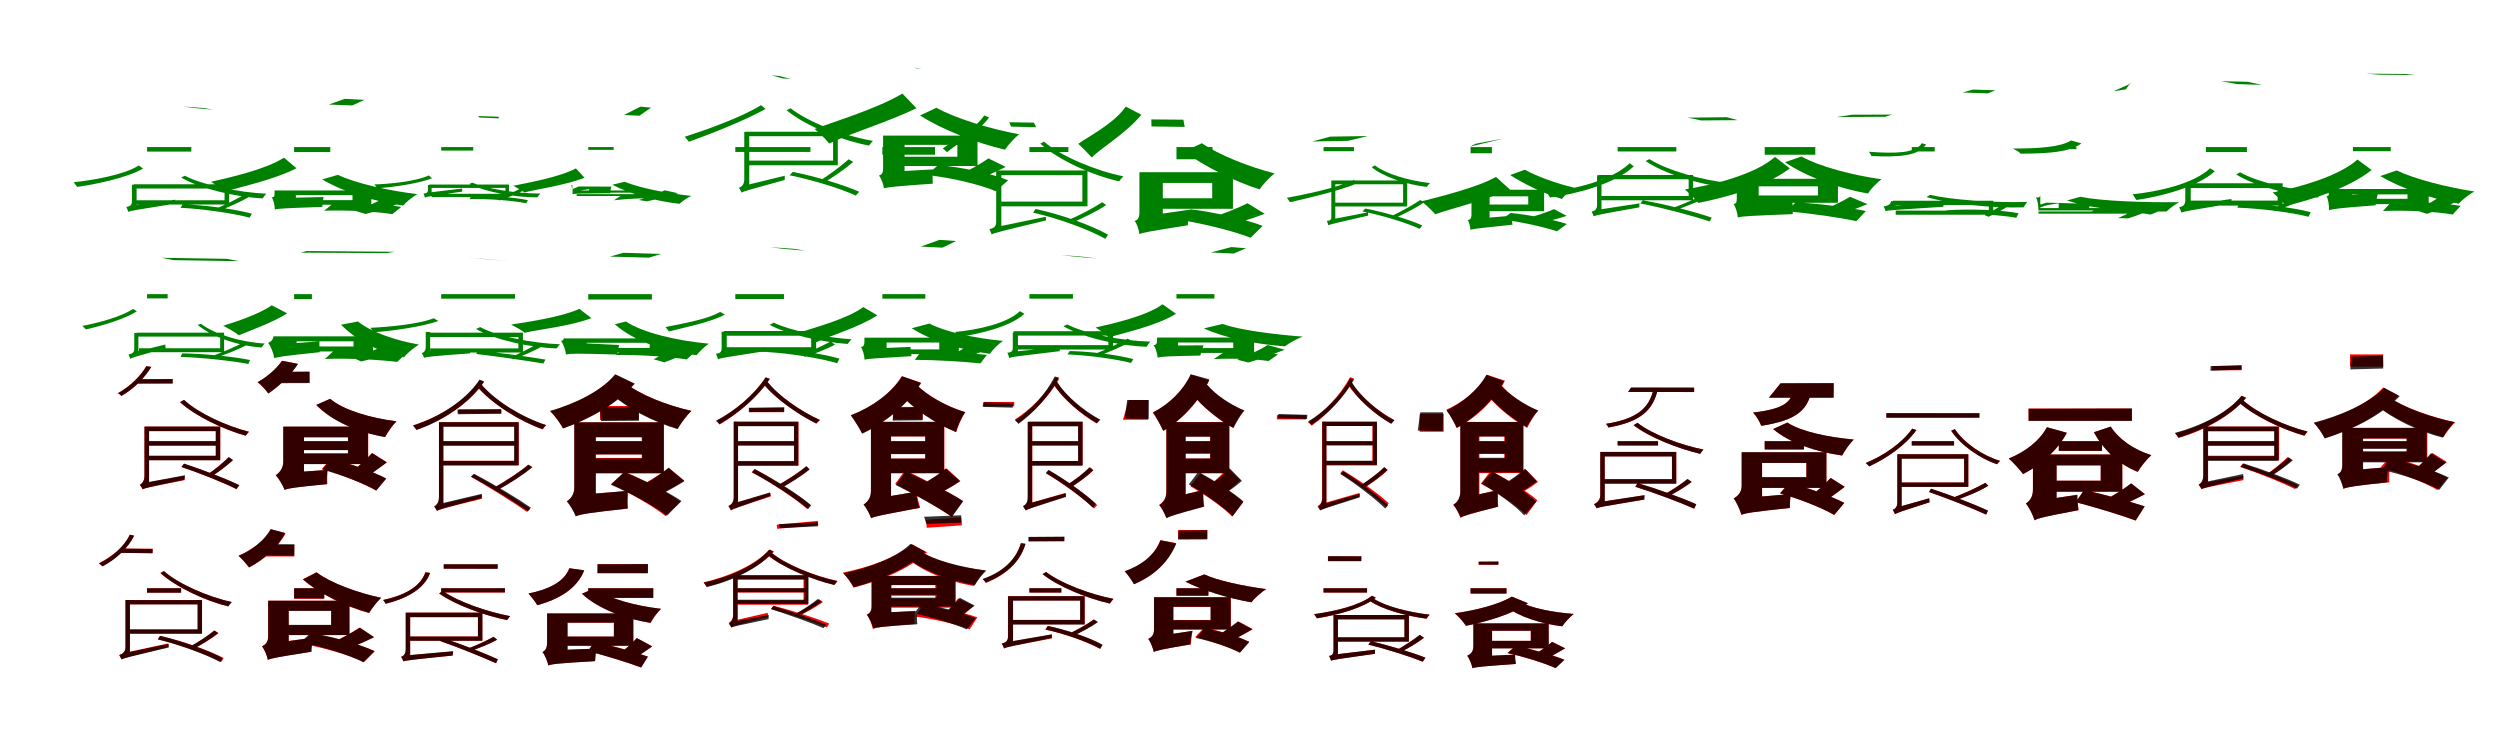 <?xml version="1.0" encoding="UTF-8"?>
<svg width="1700" height="500" xmlns="http://www.w3.org/2000/svg">
<rect width="100%" height="100%" fill="white"/>
<g fill="green" transform="translate(100 100) scale(0.1 -0.1)"><path d="M-0.0 0.0V-31.0H301.0V-0.0ZM665.0 -322.0C613.0 -352.0 519.0 -400.0 452.0 -425.0L474.0 -439.0C544.0 -413.0 632.0 -375.0 694.0 -339.0ZM-91.0 -253.0V-282.0H527.0V-362.0H-74.0V-391.0H558.0V-253.0ZM257.0 -195.0 232.0 -207.0C354.0 -280.0 596.0 -340.0 786.0 -349.0C792.0 -339.0 803.0 -325.0 811.0 -317.0C614.0 -308.0 375.0 -257.0 257.0 -195.0ZM-56.0 -125.0C-159.0 -191.0 -379.0 -227.0 -499.0 -239.0C-491.0 -249.0 -482.0 -263.0 -475.0 -271.0C-355.0 -254.0 -136.0 -210.0 -27.0 -146.0ZM-128.0 -441.0C-128.0 -429.0 -71.0 -418.0 -71.0 -418.0V-256.0H-103.0V-371.0C-103.0 -402.0 -127.0 -405.0 -141.0 -407.0C-136.0 -417.0 -130.0 -432.0 -128.0 -441.0ZM-128.0 -441.0C-110.0 -433.0 -83.0 -428.0 190.0 -385.0C191.0 -379.0 190.0 -366.0 191.0 -358.0L-103.0 -398.0L-128.0 -413.0ZM227.0 -413.0C386.0 -421.0 589.0 -451.0 697.0 -480.0L713.0 -453.0C599.0 -422.0 400.0 -395.0 242.0 -389.0ZM246.0 276.0 389.0 265.0 452.0 254.0 316.0 266.0Z"/></g>
<g fill="green" transform="translate(200 100) scale(0.1 -0.1)"><path d="M0.0 0.0V-34.0H246.0V0.0ZM624.0 -341.0C572.0 -371.0 484.0 -408.0 413.0 -433.0L486.0 -455.0C559.0 -437.0 648.0 -408.0 737.0 -376.0ZM-87.0 -295.0V-327.0H397.0V-361.0H-87.0V-392.0H525.0V-295.0ZM298.0 -189.0 191.0 -220.0C334.0 -306.0 551.0 -372.0 741.0 -398.0C761.0 -374.0 808.0 -337.0 838.0 -320.0C642.0 -297.0 416.0 -246.0 298.0 -189.0ZM-69.0 -72.0C-193.0 -153.0 -450.0 -210.0 -565.0 -236.0C-532.0 -259.0 -495.0 -282.0 -473.0 -304.0C-374.0 -273.0 -136.0 -223.0 16.0 -144.0ZM-131.0 -425.0C-131.0 -392.0 12.0 -368.0 12.0 -368.0V-295.0H-133.0V-314.0C-133.0 -342.0 -140.0 -340.0 -153.0 -342.0C-141.0 -354.0 -131.0 -399.0 -131.0 -425.0ZM-131.0 -425.0C-105.0 -418.0 -66.0 -416.0 192.0 -407.0C193.0 -390.0 196.0 -360.0 200.0 -340.0L-78.0 -346.0L-130.0 -370.0ZM204.0 -433.0C358.0 -427.0 562.0 -439.0 668.0 -456.0L729.0 -407.0C611.0 -387.0 408.0 -378.0 260.0 -388.0ZM235.0 289.0 345.0 328.0 478.0 321.0 396.0 283.0Z"/></g>
<g fill="green" transform="translate(300 100) scale(0.1 -0.1)"><path d="M0.0 0.0V-24.0H218.0V0.0ZM552.0 -275.0C510.0 -298.0 433.0 -335.0 378.0 -353.0L396.0 -363.0C453.0 -344.0 525.0 -315.0 576.0 -288.0ZM-81.0 -255.0V-278.0H437.0V-318.0H-65.0V-340.0H461.0V-255.0ZM211.0 -242.0 192.0 -251.0C294.0 -303.0 496.0 -343.0 654.0 -342.0C659.0 -334.0 668.0 -323.0 674.0 -316.0C509.0 -316.0 310.0 -284.0 211.0 -242.0ZM-84.0 -193.0C-173.0 -235.0 -365.0 -252.0 -454.0 -254.0C-447.0 -262.0 -441.0 -273.0 -435.0 -280.0C-346.0 -275.0 -156.0 -250.0 -62.0 -212.0ZM-111.0 -343.0C-111.0 -334.0 -65.0 -329.0 -65.0 -329.0V-258.0H-90.0V-292.0C-90.0 -315.0 -109.0 -315.0 -120.0 -316.0C-117.0 -324.0 -112.0 -336.0 -111.0 -343.0ZM-111.0 -343.0C-96.0 -337.0 -75.0 -334.0 142.0 -303.0C143.0 -299.0 142.0 -288.0 143.0 -282.0L-91.0 -310.0L-111.0 -321.0ZM193.0 -354.0C323.0 -351.0 489.0 -364.0 578.0 -382.0L590.0 -361.0C495.0 -341.0 333.0 -330.0 204.0 -334.0ZM251.0 211.0 391.0 206.0 392.0 195.0 261.0 201.0Z"/></g>
<g fill="green" transform="translate(400 100) scale(0.1 -0.1)"><path d="M0.0 0.0V-19.0H173.0V0.0ZM520.0 -294.0C476.0 -316.0 403.0 -342.0 343.0 -360.0L399.0 -369.0C461.0 -357.0 535.0 -337.0 611.0 -314.0ZM-79.0 -295.0V-310.0H330.0V-320.0H-79.0V-333.0H428.0V-295.0ZM248.0 -236.0 164.0 -256.0C285.0 -321.0 466.0 -369.0 621.0 -386.0C638.0 -369.0 677.0 -343.0 701.0 -332.0C538.0 -315.0 348.0 -278.0 248.0 -236.0ZM-84.0 -145.0C-195.0 -205.0 -425.0 -246.0 -509.0 -263.0C-482.0 -281.0 -453.0 -293.0 -434.0 -309.0C-369.0 -290.0 -160.0 -261.0 -25.0 -209.0ZM-107.0 -320.0C-107.0 -296.0 6.0 -287.0 6.0 -287.0V-295.0H-108.0V-248.0C-108.0 -266.0 -110.0 -259.0 -118.0 -259.0C-110.0 -266.0 -105.0 -300.0 -107.0 -320.0ZM-107.0 -320.0C-87.0 -316.0 -57.0 -316.0 149.0 -314.0C150.0 -302.0 153.0 -282.0 157.0 -269.0L-64.0 -268.0L-105.0 -285.0ZM175.0 -362.0C302.0 -347.0 470.0 -344.0 558.0 -351.0L604.0 -321.0C505.0 -311.0 339.0 -316.0 217.0 -334.0ZM243.0 218.0 355.0 275.0 427.0 268.0 348.0 213.0Z"/></g>
<g fill="green" transform="translate(500 100) scale(0.1 -0.1)"><path d="M0.0 0.0V-33.0H511.0V0.0ZM771.0 -83.0C723.0 -126.0 636.0 -192.0 574.0 -229.0L599.0 -244.0C664.0 -206.0 744.0 -151.0 802.0 -101.0ZM70.0 104.0V74.0H665.0V-92.0H83.0V-124.0H697.0V104.0ZM376.0 264.0 349.0 250.0C474.0 146.0 719.0 46.0 909.0 10.0C916.0 19.0 927.0 34.0 936.0 42.0C739.0 76.0 496.0 169.0 376.0 264.0ZM175.0 285.0C41.0 201.0 -206.0 114.0 -344.0 70.0C-334.0 60.0 -324.0 46.0 -315.0 36.0C-176.0 86.0 62.0 179.0 206.0 259.0ZM43.0 -310.0C43.0 -296.0 95.0 -270.0 95.0 -270.0V103.0H61.0V-220.0C61.0 -260.0 38.0 -271.0 25.0 -277.0C31.0 -286.0 40.0 -301.0 43.0 -310.0ZM43.0 -310.0C60.0 -300.0 86.0 -292.0 336.0 -224.0C337.0 -217.0 336.0 -204.0 336.0 -195.0L66.0 -261.0L43.0 -279.0ZM369.0 -192.0C524.0 -223.0 720.0 -283.0 819.0 -330.0L843.0 -304.0C736.0 -256.0 543.0 -199.0 391.0 -169.0ZM299.0 483.0 378.0 463.0 321.0 467.0 246.0 488.0Z"/></g>
<g fill="green" transform="translate(600 100) scale(0.1 -0.1)"><path d="M0.0 0.0V-52.0H358.0V0.0ZM721.0 -77.0C668.0 -115.0 580.0 -164.0 511.0 -194.0L596.0 -242.0C667.0 -216.0 756.0 -176.0 839.0 -135.0ZM49.0 78.0V15.0H510.0V-66.0H49.0V-129.0H647.0V78.0ZM368.0 267.0 256.0 215.0C408.0 117.0 642.0 27.0 834.0 -18.0C854.0 13.0 899.0 63.0 930.0 87.0C733.0 123.0 494.0 196.0 368.0 267.0ZM136.0 364.0C-28.0 264.0 -330.0 172.0 -461.0 123.0C-424.0 92.0 -386.0 56.0 -362.0 24.0C-243.0 84.0 33.0 168.0 232.0 264.0ZM11.0 -281.0C11.0 -246.0 151.0 -207.0 151.0 -207.0V78.0H5.0V-148.0C5.0 -182.0 -8.0 -188.0 -23.0 -194.0C-9.0 -209.0 8.0 -255.0 11.0 -281.0ZM11.0 -281.0C42.0 -272.0 87.0 -267.0 343.0 -249.0C341.0 -224.0 341.0 -182.0 343.0 -152.0L72.0 -167.0L8.0 -201.0ZM302.0 -190.0C462.0 -207.0 667.0 -255.0 770.0 -300.0L856.0 -226.0C740.0 -179.0 533.0 -135.0 379.0 -123.0ZM227.0 536.0 294.0 527.0 271.0 530.0 224.0 540.0Z"/></g>
<g fill="green" transform="translate(700 100) scale(0.1 -0.1)"><path d="M-0.0 0.0V-34.0H265.0V-0.0ZM495.0 -375.0C437.0 -414.0 332.0 -469.0 258.0 -499.0L282.0 -518.0C358.0 -485.0 454.0 -441.0 522.0 -394.0ZM-224.0 -159.0V-191.0H360.0V-371.0H-202.0V-403.0H395.0V-159.0ZM99.0 37.0 74.0 23.0C191.0 -84.0 424.0 -192.0 610.0 -233.0C617.0 -223.0 630.0 -208.0 639.0 -199.0C448.0 -161.0 211.0 -60.0 99.0 37.0ZM-307.0 215.0C-376.0 116.0 -524.0 39.0 -589.0 -9.0C-580.0 -17.0 -566.0 -30.0 -560.0 -35.0C-500.0 18.0 -347.0 101.0 -274.0 201.0ZM-257.0 -594.0C-257.0 -582.0 -191.0 -564.0 -191.0 -564.0V-163.0H-226.0V-512.0C-226.0 -548.0 -256.0 -555.0 -272.0 -558.0C-267.0 -570.0 -259.0 -585.0 -257.0 -594.0ZM-257.0 -594.0C-238.0 -584.0 -209.0 -576.0 113.0 -499.0C113.0 -493.0 111.0 -482.0 112.0 -474.0L-232.0 -545.0L-257.0 -565.0ZM25.0 -446.0C198.0 -485.0 407.0 -562.0 516.0 -624.0L535.0 -596.0C423.0 -532.0 215.0 -458.0 42.0 -421.0ZM-137.0 169.0 -125.0 139.0 46.0 135.0 31.0 166.0Z"/></g>
<g fill="green" transform="translate(800 100) scale(0.1 -0.1)"><path d="M0.0 0.0V-83.0H245.0V0.0ZM483.0 -382.0C419.0 -415.0 313.0 -457.0 233.0 -481.0L318.0 -541.0C399.0 -522.0 505.0 -490.0 600.0 -454.0ZM-208.0 -171.0V-244.0H243.0V-348.0H-208.0V-420.0H384.0V-171.0ZM173.0 26.0 52.0 -30.0C186.0 -130.0 396.0 -234.0 565.0 -288.0C586.0 -256.0 633.0 -206.0 667.0 -179.0C495.0 -136.0 283.0 -51.0 173.0 26.0ZM-345.0 275.0C-422.0 162.0 -598.0 72.0 -668.0 22.0C-641.0 -2.0 -595.0 -49.0 -576.0 -71.0C-516.0 -8.0 -338.0 96.0 -239.0 220.0ZM-252.0 -592.0C-252.0 -550.0 -93.0 -501.0 -93.0 -501.0V-171.0H-252.0V-445.0C-252.0 -487.0 -267.0 -496.0 -285.0 -503.0C-270.0 -516.0 -255.0 -564.0 -252.0 -592.0ZM-252.0 -592.0C-226.0 -581.0 -183.0 -573.0 77.0 -532.0C78.0 -506.0 83.0 -457.0 89.0 -426.0L-204.0 -468.0L-259.0 -503.0ZM21.0 -495.0C183.0 -520.0 396.0 -573.0 504.0 -617.0L586.0 -536.0C467.0 -490.0 252.0 -442.0 95.0 -423.0ZM-171.0 188.0 -170.0 140.0 56.0 137.0 47.0 186.0Z"/></g>
<g fill="green" transform="translate(900 100) scale(0.1 -0.1)"><path d="M0.0 0.0V-28.0H207.0V0.0ZM658.0 -360.0C608.0 -394.0 519.0 -443.0 456.0 -472.0L476.0 -487.0C542.0 -458.0 625.0 -417.0 683.0 -376.0ZM64.0 -227.0V-253.0H541.0V-378.0H75.0V-404.0H569.0V-227.0ZM350.0 -125.0 327.0 -136.0C402.0 -201.0 562.0 -255.0 702.0 -271.0C707.0 -263.0 716.0 -252.0 724.0 -245.0C581.0 -229.0 422.0 -182.0 350.0 -125.0ZM207.0 -223.0C84.0 -282.0 -145.0 -325.0 -249.0 -345.0C-242.0 -355.0 -233.0 -368.0 -227.0 -375.0C-125.0 -351.0 99.0 -301.0 229.0 -247.0ZM33.0 -532.0C33.0 -523.0 80.0 -519.0 80.0 -519.0V-227.0H53.0V-477.0C53.0 -502.0 34.0 -501.0 23.0 -501.0C26.0 -511.0 31.0 -526.0 33.0 -532.0ZM33.0 -532.0C47.0 -525.0 70.0 -519.0 304.0 -466.0C304.0 -461.0 302.0 -451.0 302.0 -444.0L53.0 -492.0L33.0 -507.0ZM265.0 -438.0C400.0 -464.0 567.0 -516.0 653.0 -556.0L672.0 -533.0C580.0 -492.0 417.0 -443.0 283.0 -418.0ZM45.0 71.0 302.0 75.0 164.0 42.0 -77.0 38.0Z"/></g>
<g fill="green" transform="translate(1000 100) scale(0.1 -0.1)"><path d="M0.0 0.0V-42.0H145.0V0.0ZM567.0 -422.0C518.0 -445.0 435.0 -471.0 372.0 -486.0L435.0 -524.0C499.0 -512.0 581.0 -491.0 654.0 -468.0ZM57.0 -290.0V-335.0H392.0V-391.0H57.0V-436.0H500.0V-290.0ZM369.0 -154.0 269.0 -190.0C363.0 -252.0 502.0 -318.0 621.0 -353.0C638.0 -330.0 677.0 -294.0 704.0 -276.0C585.0 -249.0 445.0 -197.0 369.0 -154.0ZM173.0 -203.0C37.0 -279.0 -230.0 -342.0 -333.0 -369.0C-299.0 -397.0 -262.0 -432.0 -240.0 -457.0C-149.0 -423.0 101.0 -362.0 268.0 -289.0ZM-1.0 -563.0C-1.0 -532.0 129.0 -504.0 129.0 -504.0V-290.0H6.0V-459.0C6.0 -492.0 -7.0 -494.0 -20.0 -497.0C-11.0 -505.0 -2.0 -542.0 -1.0 -563.0ZM-1.0 -563.0C22.0 -555.0 58.0 -552.0 285.0 -528.0C282.0 -513.0 278.0 -485.0 278.0 -467.0L40.0 -487.0L-5.0 -509.0ZM211.0 -492.0C338.0 -508.0 504.0 -544.0 587.0 -573.0L655.0 -523.0C563.0 -493.0 394.0 -460.0 273.0 -448.0ZM36.0 23.0 228.0 59.0 138.0 37.0 -5.0 3.0Z"/></g>
<g fill="green" transform="translate(1100 100) scale(0.1 -0.1)"><path d="M0.0 0.0V-30.0H399.0V-0.0ZM620.0 -305.0C557.0 -340.0 443.0 -391.0 363.0 -418.0L383.0 -433.0C466.0 -404.0 572.0 -362.0 646.0 -322.0ZM-128.0 -190.0V-219.0H483.0V-333.0H-118.0V-362.0H513.0V-190.0ZM216.0 -82.0 190.0 -95.0C313.0 -180.0 554.0 -255.0 739.0 -275.0C745.0 -266.0 755.0 -253.0 764.0 -245.0C572.0 -226.0 335.0 -158.0 216.0 -82.0ZM82.0 -110.0C-38.0 -226.0 -297.0 -289.0 -481.0 -306.0C-473.0 -318.0 -466.0 -335.0 -460.0 -343.0C-276.0 -319.0 -15.0 -248.0 110.0 -131.0ZM-163.0 -471.0C-163.0 -459.0 -110.0 -442.0 -110.0 -442.0V-192.0H-140.0V-396.0C-140.0 -429.0 -164.0 -436.0 -177.0 -439.0C-172.0 -448.0 -166.0 -462.0 -163.0 -471.0ZM-163.0 -471.0C-145.0 -463.0 -118.0 -457.0 148.0 -410.0C148.0 -404.0 147.0 -391.0 148.0 -383.0L-138.0 -427.0L-163.0 -443.0ZM155.0 -384.0C313.0 -414.0 517.0 -469.0 625.0 -506.0L640.0 -480.0C529.0 -441.0 329.0 -390.0 170.0 -362.0ZM474.0 200.0 568.0 181.0 817.0 183.0 742.0 203.0Z"/></g>
<g fill="green" transform="translate(1200 100) scale(0.1 -0.1)"><path d="M0.0 0.0V-52.0H344.0V0.0ZM580.0 -338.0C528.0 -371.0 440.0 -411.0 372.0 -437.0L454.0 -475.0C525.0 -455.0 613.0 -423.0 699.0 -388.0ZM-111.0 -216.0V-267.0H362.0V-329.0H-111.0V-379.0H498.0V-216.0ZM250.0 -64.0 138.0 -103.0C282.0 -202.0 504.0 -282.0 702.0 -316.0C720.0 -287.0 764.0 -241.0 794.0 -219.0C594.0 -191.0 368.0 -131.0 250.0 -64.0ZM70.0 -67.0C-67.0 -188.0 -357.0 -259.0 -543.0 -288.0C-509.0 -318.0 -472.0 -352.0 -451.0 -380.0C-272.0 -344.0 4.0 -272.0 171.0 -145.0ZM-183.0 -479.0C-183.0 -444.0 -41.0 -412.0 -41.0 -412.0V-216.0H-190.0V-352.0C-190.0 -381.0 -197.0 -384.0 -212.0 -388.0C-198.0 -403.0 -185.0 -451.0 -183.0 -479.0ZM-183.0 -479.0C-152.0 -470.0 -106.0 -468.0 191.0 -456.0C189.0 -436.0 188.0 -400.0 189.0 -375.0L-123.0 -381.0L-183.0 -411.0ZM150.0 -437.0C303.0 -449.0 515.0 -480.0 623.0 -504.0L688.0 -435.0C571.0 -410.0 357.0 -383.0 210.0 -376.0ZM489.0 204.0 595.0 220.0 866.0 221.0 820.0 206.0Z"/></g>
<g fill="green" transform="translate(1300 100) scale(0.1 -0.1)"><path d="M-0.0 0.0V-30.0H156.0V-0.0ZM641.0 -374.0C607.0 -399.0 542.0 -441.0 496.0 -463.0L522.0 -474.0C572.0 -452.0 631.0 -418.0 677.0 -391.0ZM-128.0 -365.0V-394.0H524.0V-432.0H-109.0V-460.0H554.0V-365.0ZM124.0 -325.0 100.0 -340.0C251.0 -385.0 547.0 -417.0 761.0 -410.0C767.0 -399.0 778.0 -381.0 786.0 -373.0C563.0 -380.0 271.0 -359.0 124.0 -325.0ZM68.0 26.0C25.0 -43.0 -113.0 -45.0 -291.0 -32.0C-285.0 -40.0 -279.0 -52.0 -274.0 -61.0C-90.0 -70.0 51.0 -60.0 97.0 18.0ZM-178.0 -436.0C-178.0 -424.0 -109.0 -410.0 -109.0 -410.0V-368.0H-141.0V-365.0C-141.0 -395.0 -174.0 -401.0 -192.0 -404.0C-186.0 -413.0 -180.0 -426.0 -178.0 -436.0ZM-178.0 -436.0C-159.0 -429.0 -128.0 -429.0 215.0 -406.0C216.0 -400.0 217.0 -387.0 219.0 -378.0L-151.0 -399.0L-177.0 -411.0ZM221.0 -458.0C386.0 -449.0 598.0 -460.0 711.0 -481.0L726.0 -450.0C606.0 -427.0 398.0 -419.0 236.0 -430.0ZM417.0 391.0 569.0 386.0 517.0 365.0 345.0 371.0Z"/></g>
<g fill="green" transform="translate(1400 100) scale(0.1 -0.1)"><path d="M0.0 0.0V-14.0H120.0V0.0ZM589.0 -385.0C544.0 -416.0 468.0 -455.0 402.0 -483.0L472.0 -485.0C537.0 -465.0 617.0 -432.0 698.0 -398.0ZM-138.0 -415.0V-431.0H389.0V-438.0H-138.0V-453.0H502.0V-415.0ZM147.0 -338.0 56.0 -363.0C231.0 -424.0 500.0 -444.0 733.0 -438.0C751.0 -419.0 793.0 -388.0 819.0 -375.0C575.0 -377.0 292.0 -368.0 147.0 -338.0ZM83.0 45.0C14.0 0.0 -135.0 -10.0 -314.0 -10.0C-290.0 -23.0 -272.0 -29.0 -260.0 -45.0C-72.0 -44.0 71.0 -36.0 154.0 25.0ZM-139.0 -426.0C-139.0 -397.0 -1.0 -383.0 -1.0 -383.0V-415.0H-126.0V-321.0C-126.0 -346.0 -141.0 -343.0 -156.0 -343.0C-145.0 -357.0 -138.0 -401.0 -139.0 -426.0ZM-139.0 -426.0C-113.0 -422.0 -76.0 -423.0 198.0 -430.0C202.0 -418.0 211.0 -399.0 220.0 -386.0L-84.0 -378.0L-135.0 -394.0ZM192.0 -452.0C343.0 -436.0 528.0 -441.0 625.0 -459.0L686.0 -434.0C575.0 -412.0 392.0 -409.0 247.0 -427.0ZM455.0 392.0 489.0 438.0 474.0 425.0 372.0 380.0Z"/></g>
<g fill="green" transform="translate(1500 100) scale(0.1 -0.1)"><path d="M-0.0 0.0V-34.0H279.0V0.0ZM638.0 -326.0C591.0 -353.0 506.0 -398.0 445.0 -420.0L469.0 -436.0C531.0 -414.0 612.0 -380.0 669.0 -347.0ZM-124.0 -246.0V-279.0H488.0V-364.0H-108.0V-398.0H522.0V-246.0ZM233.0 -172.0 206.0 -186.0C328.0 -264.0 571.0 -328.0 762.0 -343.0C769.0 -332.0 781.0 -317.0 789.0 -308.0C591.0 -295.0 351.0 -239.0 233.0 -172.0ZM29.0 -144.0C-84.0 -251.0 -329.0 -304.0 -498.0 -321.0C-490.0 -333.0 -480.0 -350.0 -472.0 -360.0C-304.0 -336.0 -58.0 -272.0 61.0 -165.0ZM-166.0 -446.0C-166.0 -432.0 -103.0 -416.0 -103.0 -416.0V-250.0H-140.0V-363.0C-140.0 -400.0 -166.0 -406.0 -182.0 -409.0C-176.0 -420.0 -169.0 -436.0 -166.0 -446.0ZM-166.0 -446.0C-147.0 -437.0 -117.0 -432.0 173.0 -384.0C174.0 -376.0 173.0 -362.0 174.0 -353.0L-140.0 -398.0L-167.0 -416.0ZM213.0 -412.0C377.0 -418.0 586.0 -445.0 698.0 -474.0L713.0 -443.0C596.0 -411.0 391.0 -387.0 228.0 -384.0ZM103.0 448.0 213.0 428.0 381.0 423.0 282.0 444.0Z"/></g>
<g fill="green" transform="translate(1600 100) scale(0.1 -0.1)"><path d="M0.0 0.0V-28.0H257.0V0.0ZM609.0 -324.0C566.0 -357.0 491.0 -401.0 429.0 -431.0L504.0 -454.0C568.0 -432.0 646.0 -398.0 726.0 -362.0ZM-113.0 -285.0V-322.0H371.0V-352.0H-113.0V-388.0H515.0V-285.0ZM298.0 -159.0 186.0 -197.0C326.0 -281.0 542.0 -354.0 719.0 -385.0C742.0 -359.0 793.0 -320.0 826.0 -302.0C641.0 -274.0 416.0 -217.0 298.0 -159.0ZM31.0 -85.0C-101.0 -202.0 -375.0 -276.0 -546.0 -309.0C-513.0 -338.0 -476.0 -373.0 -456.0 -400.0C-291.0 -361.0 -29.0 -281.0 127.0 -156.0ZM-163.0 -430.0C-163.0 -394.0 -5.0 -373.0 -5.0 -373.0V-285.0H-164.0V-307.0C-164.0 -338.0 -168.0 -332.0 -181.0 -332.0C-169.0 -347.0 -161.0 -399.0 -163.0 -430.0ZM-163.0 -430.0C-138.0 -421.0 -100.0 -415.0 154.0 -396.0C157.0 -376.0 163.0 -339.0 170.0 -314.0L-112.0 -332.0L-163.0 -361.0ZM204.0 -435.0C363.0 -428.0 570.0 -439.0 678.0 -459.0L732.0 -400.0C612.0 -378.0 408.0 -369.0 255.0 -380.0ZM91.0 499.0 181.0 492.0 422.0 490.0 362.0 497.0Z"/></g>
<g fill="green" transform="translate(100 200) scale(0.1 -0.1)"><path d="M0.0 0.0V-29.0H140.0V0.0ZM665.0 -324.0C606.0 -355.0 502.0 -402.0 428.0 -425.0L447.0 -439.0C525.0 -414.0 623.0 -377.0 689.0 -340.0ZM-69.0 -262.0V-289.0H497.0V-368.0H-55.0V-395.0H524.0V-262.0ZM367.0 -202.0 344.0 -209.0C436.0 -289.0 620.0 -353.0 779.0 -363.0C784.0 -354.0 794.0 -342.0 801.0 -336.0C635.0 -327.0 456.0 -271.0 367.0 -202.0ZM-95.0 -101.0C-179.0 -155.0 -332.0 -196.0 -440.0 -216.0C-433.0 -223.0 -422.0 -234.0 -416.0 -240.0C-310.0 -216.0 -157.0 -172.0 -69.0 -117.0ZM-114.0 -440.0C-114.0 -429.0 -59.0 -417.0 -59.0 -417.0V-264.0H-87.0V-374.0C-87.0 -403.0 -113.0 -408.0 -126.0 -410.0C-122.0 -419.0 -117.0 -432.0 -114.0 -440.0ZM-114.0 -440.0C-99.0 -431.0 -77.0 -424.0 126.0 -368.0C126.0 -363.0 124.0 -349.0 124.0 -343.0L-93.0 -396.0L-115.0 -413.0ZM228.0 -427.0C382.0 -432.0 581.0 -454.0 689.0 -475.0L700.0 -448.0C588.0 -425.0 392.0 -405.0 239.0 -403.0ZM100.0 247.0 180.0 231.0 627.0 224.0 541.0 240.0Z"/></g>
<g fill="green" transform="translate(200 200) scale(0.1 -0.1)"><path d="M0.0 0.0V-34.0H121.0V0.0ZM663.0 -326.0C597.0 -362.0 487.0 -406.0 400.0 -433.0L456.0 -458.0C546.0 -438.0 656.0 -404.0 762.0 -369.0ZM-48.0 -287.0V-321.0H404.0V-356.0H-48.0V-390.0H536.0V-287.0ZM434.0 -186.0 319.0 -208.0C426.0 -317.0 582.0 -397.0 746.0 -430.0C767.0 -403.0 817.0 -362.0 849.0 -343.0C686.0 -315.0 520.0 -256.0 434.0 -186.0ZM-152.0 -76.0C-234.0 -134.0 -388.0 -186.0 -482.0 -215.0C-448.0 -233.0 -402.0 -258.0 -376.0 -280.0C-295.0 -246.0 -147.0 -194.0 -47.0 -131.0ZM-135.0 -436.0C-135.0 -395.0 17.0 -343.0 17.0 -343.0V-287.0H-140.0V-276.0C-140.0 -311.0 -158.0 -323.0 -177.0 -332.0C-159.0 -351.0 -139.0 -405.0 -135.0 -436.0ZM-135.0 -436.0C-109.0 -426.0 -73.0 -421.0 174.0 -395.0C172.0 -377.0 171.0 -344.0 172.0 -321.0L-89.0 -341.0L-134.0 -370.0ZM209.0 -441.0C368.0 -434.0 589.0 -447.0 701.0 -461.0L765.0 -400.0C639.0 -383.0 419.0 -375.0 268.0 -387.0ZM45.0 282.0 83.0 293.0 683.0 288.0 631.0 279.0Z"/></g>
<g fill="green" transform="translate(300 200) scale(0.1 -0.1)"><path d="M0.0 0.0V-31.0H502.0V-0.0ZM667.0 -332.0C620.0 -358.0 530.0 -407.0 468.0 -431.0L489.0 -443.0C554.0 -420.0 639.0 -383.0 697.0 -350.0ZM-77.0 -262.0V-292.0H525.0V-369.0H-74.0V-397.0H556.0V-262.0ZM265.0 -224.0 237.0 -237.0C361.0 -310.0 601.0 -364.0 786.0 -369.0C791.0 -360.0 802.0 -348.0 808.0 -341.0C616.0 -333.0 385.0 -289.0 265.0 -224.0ZM-51.0 -164.0C-145.0 -203.0 -357.0 -224.0 -482.0 -229.0C-474.0 -237.0 -467.0 -251.0 -459.0 -259.0C-331.0 -251.0 -122.0 -220.0 -19.0 -183.0ZM-117.0 -433.0C-117.0 -420.0 -75.0 -403.0 -75.0 -403.0V-257.0H-105.0V-356.0C-105.0 -390.0 -121.0 -397.0 -132.0 -401.0C-126.0 -409.0 -119.0 -425.0 -117.0 -433.0ZM-117.0 -433.0C-99.0 -427.0 -69.0 -422.0 196.0 -403.0C198.0 -396.0 199.0 -381.0 201.0 -371.0L-89.0 -391.0L-117.0 -404.0ZM238.0 -407.0C386.0 -424.0 587.0 -454.0 695.0 -472.0L709.0 -445.0C595.0 -426.0 399.0 -398.0 251.0 -385.0ZM163.0 250.0 299.0 238.0 461.0 225.0 324.0 237.0Z"/></g>
<g fill="green" transform="translate(400 200) scale(0.1 -0.1)"><path d="M0.0 0.0V-37.0H433.0V0.0ZM625.0 -332.0C581.0 -367.0 507.0 -413.0 444.0 -443.0L517.0 -464.0C581.0 -442.0 658.0 -406.0 740.0 -369.0ZM-78.0 -301.0V-331.0H418.0V-366.0H-78.0V-396.0H549.0V-301.0ZM256.0 -186.0 181.0 -205.0C313.0 -323.0 530.0 -394.0 737.0 -415.0C756.0 -390.0 795.0 -354.0 820.0 -337.0C604.0 -317.0 374.0 -264.0 256.0 -186.0ZM-61.0 -100.0C-174.0 -154.0 -413.0 -190.0 -524.0 -207.0C-491.0 -227.0 -456.0 -241.0 -433.0 -263.0C-337.0 -240.0 -119.0 -218.0 22.0 -163.0ZM-151.0 -411.0C-151.0 -375.0 -12.0 -338.0 -12.0 -338.0V-301.0H-164.0V-279.0C-164.0 -309.0 -170.0 -315.0 -185.0 -319.0C-170.0 -335.0 -154.0 -383.0 -151.0 -411.0ZM-151.0 -411.0C-122.0 -403.0 -81.0 -403.0 198.0 -411.0C200.0 -394.0 204.0 -366.0 210.0 -346.0L-90.0 -331.0L-147.0 -356.0ZM189.0 -414.0C348.0 -411.0 560.0 -427.0 670.0 -444.0L722.0 -396.0C598.0 -377.0 389.0 -365.0 237.0 -371.0ZM147.0 255.0 239.0 281.0 495.0 273.0 413.0 248.0Z"/></g>
<g fill="green" transform="translate(500 200) scale(0.1 -0.1)"><path d="M0.0 0.0V-33.0H331.0V0.0ZM649.0 -322.0C600.0 -348.0 514.0 -389.0 452.0 -410.0L474.0 -427.0C537.0 -407.0 620.0 -374.0 678.0 -344.0ZM-78.0 -251.0V-283.0H516.0V-361.0H-65.0V-393.0H550.0V-251.0ZM261.0 -194.0 234.0 -209.0C350.0 -273.0 584.0 -326.0 764.0 -339.0C771.0 -329.0 782.0 -316.0 790.0 -307.0C604.0 -295.0 372.0 -248.0 261.0 -194.0ZM-103.0 -121.0C-193.0 -174.0 -384.0 -205.0 -475.0 -224.0C-466.0 -234.0 -456.0 -247.0 -451.0 -254.0C-362.0 -230.0 -168.0 -193.0 -71.0 -139.0ZM-118.0 -443.0C-118.0 -430.0 -58.0 -420.0 -58.0 -420.0V-256.0H-93.0V-369.0C-93.0 -402.0 -117.0 -404.0 -132.0 -405.0C-126.0 -416.0 -120.0 -433.0 -118.0 -443.0ZM-118.0 -443.0C-100.0 -435.0 -72.0 -430.0 201.0 -388.0C202.0 -382.0 201.0 -369.0 202.0 -360.0L-92.0 -397.0L-118.0 -414.0ZM219.0 -394.0C382.0 -404.0 584.0 -437.0 692.0 -470.0L709.0 -439.0C597.0 -405.0 397.0 -377.0 235.0 -367.0ZM239.0 319.0 400.0 308.0 477.0 295.0 324.0 308.0Z"/></g>
<g fill="green" transform="translate(600 200) scale(0.1 -0.1)"><path d="M0.0 0.0V-31.0H292.0V0.0ZM592.0 -346.0C555.0 -371.0 490.0 -406.0 438.0 -429.0L514.0 -451.0C570.0 -434.0 637.0 -407.0 707.0 -379.0ZM-63.0 -296.0V-329.0H387.0V-376.0H-63.0V-408.0H520.0V-296.0ZM320.0 -200.0 200.0 -232.0C331.0 -317.0 533.0 -380.0 732.0 -406.0C748.0 -379.0 791.0 -338.0 820.0 -318.0C627.0 -300.0 425.0 -256.0 320.0 -200.0ZM-130.0 -88.0C-232.0 -165.0 -452.0 -225.0 -544.0 -255.0C-515.0 -276.0 -475.0 -309.0 -453.0 -329.0C-375.0 -289.0 -163.0 -229.0 -34.0 -144.0ZM-121.0 -446.0C-121.0 -410.0 29.0 -377.0 29.0 -377.0V-296.0H-122.0V-321.0C-122.0 -355.0 -132.0 -356.0 -146.0 -360.0C-134.0 -373.0 -122.0 -419.0 -121.0 -446.0ZM-121.0 -446.0C-96.0 -439.0 -58.0 -437.0 198.0 -422.0C196.0 -406.0 192.0 -378.0 191.0 -359.0L-73.0 -370.0L-122.0 -392.0ZM220.0 -447.0C364.0 -447.0 564.0 -460.0 667.0 -471.0L711.0 -413.0C601.0 -401.0 400.0 -391.0 261.0 -394.0ZM261.0 323.0 388.0 369.0 501.0 361.0 409.0 316.0Z"/></g>
<g fill="green" transform="translate(700 200) scale(0.1 -0.1)"><path d="M0.0 0.0V-31.0H296.0V0.0ZM667.0 -303.0C613.0 -333.0 516.0 -380.0 446.0 -406.0L469.0 -420.0C542.0 -394.0 632.0 -356.0 698.0 -318.0ZM-108.0 -252.0V-282.0H537.0V-347.0H-89.0V-377.0H569.0V-252.0ZM257.0 -206.0 231.0 -218.0C356.0 -293.0 600.0 -351.0 797.0 -358.0C804.0 -346.0 815.0 -331.0 822.0 -323.0C620.0 -317.0 378.0 -269.0 257.0 -206.0ZM-65.0 -116.0C-154.0 -203.0 -367.0 -245.0 -504.0 -257.0C-496.0 -268.0 -487.0 -282.0 -481.0 -291.0C-341.0 -272.0 -127.0 -221.0 -34.0 -134.0ZM-137.0 -435.0C-137.0 -423.0 -78.0 -414.0 -78.0 -414.0V-262.0H-113.0V-366.0C-113.0 -397.0 -136.0 -397.0 -150.0 -398.0C-145.0 -409.0 -139.0 -424.0 -137.0 -435.0ZM-137.0 -435.0C-118.0 -426.0 -89.0 -423.0 206.0 -388.0C208.0 -382.0 207.0 -368.0 209.0 -359.0L-111.0 -392.0L-137.0 -406.0ZM259.0 -410.0C403.0 -416.0 591.0 -442.0 691.0 -468.0L707.0 -442.0C600.0 -413.0 418.0 -390.0 274.0 -387.0ZM211.0 266.0 366.0 254.0 457.0 242.0 318.0 254.0Z"/></g>
<g fill="green" transform="translate(800 200) scale(0.1 -0.1)"><path d="M0.0 0.0V-30.0H258.0V0.0ZM620.0 -346.0C569.0 -379.0 484.0 -418.0 413.0 -446.0L488.0 -465.0C561.0 -445.0 647.0 -413.0 736.0 -378.0ZM-97.0 -295.0V-329.0H386.0V-367.0H-97.0V-400.0H528.0V-295.0ZM313.0 -203.0 186.0 -233.0C332.0 -300.0 547.0 -342.0 738.0 -355.0C764.0 -334.0 822.0 -302.0 859.0 -289.0C657.0 -274.0 430.0 -244.0 313.0 -203.0ZM-95.0 -69.0C-203.0 -150.0 -440.0 -202.0 -550.0 -227.0C-516.0 -249.0 -481.0 -272.0 -461.0 -295.0C-358.0 -263.0 -142.0 -218.0 -3.0 -134.0ZM-128.0 -432.0C-128.0 -398.0 11.0 -368.0 11.0 -368.0V-295.0H-132.0V-312.0C-132.0 -343.0 -141.0 -344.0 -156.0 -348.0C-143.0 -360.0 -130.0 -406.0 -128.0 -432.0ZM-128.0 -432.0C-104.0 -425.0 -67.0 -422.0 162.0 -418.0C167.0 -401.0 176.0 -369.0 184.0 -348.0L-75.0 -350.0L-127.0 -375.0ZM253.0 -442.0C380.0 -435.0 541.0 -442.0 626.0 -455.0L691.0 -410.0C596.0 -393.0 436.0 -389.0 314.0 -401.0ZM233.0 283.0 373.0 320.0 473.0 312.0 389.0 276.0Z"/></g>
<g fill="red" transform="translate(100 300) scale(0.1 -0.1)"><path d="M0.0 0.0V-30.0H486.0V0.0ZM555.0 -109.0C521.0 -142.0 459.0 -194.0 415.0 -224.0L438.0 -239.0C483.0 -211.0 541.0 -168.0 583.0 -128.0ZM0.0 99.0V69.0H468.0V-99.0H0.0V-129.0H498.0V99.0ZM252.0 280.0 225.0 265.0C327.0 170.0 522.0 78.0 671.0 37.0C676.0 46.0 686.0 58.0 693.0 64.0C541.0 102.0 349.0 189.0 252.0 280.0ZM-5.0 510.0C-39.0 450.0 -106.0 378.0 -198.0 325.0C-189.0 321.0 -179.0 313.0 -174.0 307.0C-79.0 363.0 -13.0 437.0 28.0 505.0ZM-31.0 -328.0C-31.0 -313.0 13.0 -283.0 13.0 -283.0V99.0H-18.0V-236.0C-18.0 -276.0 -37.0 -291.0 -49.0 -297.0C-42.0 -305.0 -33.0 -319.0 -31.0 -328.0ZM-31.0 -328.0C-15.0 -319.0 12.0 -312.0 255.0 -265.0C255.0 -258.0 256.0 -245.0 257.0 -235.0L-7.0 -283.0L-31.0 -299.0ZM233.0 -175.0C360.0 -218.0 523.0 -283.0 607.0 -326.0L625.0 -299.0C538.0 -257.0 376.0 -194.0 251.0 -153.0ZM-60.0 421.0 -83.0 392.0H174.0V421.0Z"/></g>
<g fill="black" opacity=".8" transform="translate(100 300) scale(0.1 -0.1)"><path d="M0.0 0.0V-30.0H487.0V0.0ZM556.0 -108.0C523.0 -143.0 459.0 -196.0 415.0 -224.0L439.0 -239.0C483.0 -212.0 542.0 -168.0 585.0 -129.0ZM1.0 99.0V68.0H467.0V-100.0H-0.0V-130.0H497.0V99.0ZM251.0 281.0 224.0 266.0C327.0 171.0 521.0 79.0 670.0 38.0C677.0 45.0 687.0 57.0 692.0 64.0C539.0 103.0 348.0 191.0 251.0 281.0ZM-5.0 510.0C-39.0 450.0 -106.0 378.0 -199.0 326.0C-189.0 323.0 -179.0 315.0 -175.0 308.0C-79.0 363.0 -13.0 438.0 29.0 505.0ZM-30.0 -327.0C-30.0 -313.0 14.0 -281.0 14.0 -281.0V99.0H-17.0V-234.0C-17.0 -275.0 -38.0 -290.0 -49.0 -297.0C-43.0 -304.0 -33.0 -318.0 -30.0 -327.0ZM-30.0 -327.0C-15.0 -318.0 12.0 -312.0 254.0 -262.0C255.0 -256.0 256.0 -242.0 257.0 -232.0L-7.0 -281.0L-30.0 -299.0ZM235.0 -176.0C362.0 -218.0 525.0 -283.0 609.0 -326.0L628.0 -299.0C540.0 -256.0 378.0 -194.0 252.0 -153.0ZM-63.0 421.0 -86.0 392.0 174.0 393.0V423.0Z"/></g>
<g fill="red" transform="translate(200 300) scale(0.1 -0.1)"><path d="M0.0 0.0V-60.0H406.0V0.0ZM532.0 -81.0C495.0 -122.0 432.0 -179.0 383.0 -212.0L456.0 -264.0C507.0 -235.0 571.0 -188.0 631.0 -143.0ZM0.0 98.0V26.0H367.0V-83.0H0.0V-155.0H504.0V98.0ZM245.0 288.0 150.0 246.0C258.0 137.0 436.0 61.0 619.0 28.0C636.0 60.0 670.0 109.0 696.0 135.0C516.0 157.0 336.0 212.0 245.0 288.0ZM-83.0 547.0C-116.0 498.0 -173.0 442.0 -249.0 401.0C-226.0 385.0 -192.0 349.0 -176.0 325.0C-88.0 384.0 -24.0 450.0 25.0 526.0ZM-64.0 -331.0C-64.0 -287.0 67.0 -207.0 67.0 -207.0V98.0H-73.0V-139.0C-73.0 -186.0 -101.0 -216.0 -124.0 -231.0C-104.0 -253.0 -74.0 -303.0 -64.0 -331.0ZM-64.0 -331.0C-38.0 -320.0 2.0 -313.0 226.0 -292.0C224.0 -267.0 225.0 -225.0 228.0 -195.0L-14.0 -213.0L-68.0 -246.0ZM188.0 -189.0C313.0 -224.0 477.0 -289.0 557.0 -336.0L625.0 -254.0C537.0 -207.0 371.0 -148.0 251.0 -117.0ZM-107.0 473.0 -167.0 398.0H105.0V473.0Z"/></g>
<g fill="black" opacity=".8" transform="translate(200 300) scale(0.1 -0.1)"><path d="M0.0 0.0V-61.0H406.0V0.0ZM529.0 -81.0C492.0 -121.0 434.0 -179.0 386.0 -211.0L459.0 -264.0C509.0 -235.0 571.0 -188.0 630.0 -145.0ZM-1.0 99.0V27.0H366.0V-84.0H-1.0V-156.0H502.0V99.0ZM245.0 288.0 151.0 247.0C256.0 136.0 434.0 60.0 617.0 28.0C635.0 60.0 669.0 110.0 696.0 135.0C514.0 159.0 335.0 211.0 245.0 288.0ZM-81.0 546.0C-116.0 499.0 -174.0 443.0 -248.0 401.0C-226.0 385.0 -192.0 348.0 -175.0 324.0C-89.0 384.0 -24.0 450.0 27.0 525.0ZM-65.0 -331.0C-65.0 -288.0 67.0 -208.0 67.0 -208.0V99.0H-74.0V-139.0C-74.0 -187.0 -102.0 -216.0 -125.0 -231.0C-105.0 -253.0 -75.0 -303.0 -65.0 -331.0ZM-65.0 -331.0C-37.0 -320.0 1.0 -314.0 223.0 -292.0C221.0 -267.0 222.0 -226.0 226.0 -196.0L-14.0 -212.0L-70.0 -247.0ZM191.0 -193.0C317.0 -226.0 480.0 -289.0 559.0 -335.0L627.0 -254.0C539.0 -208.0 373.0 -151.0 252.0 -122.0ZM-104.0 469.0 -167.0 394.0 105.0 395.0 104.0 472.0Z"/></g>
<g fill="red" transform="translate(300 300) scale(0.1 -0.1)"><path d="M0.0 0.0V-30.0H517.0V0.0ZM592.0 -160.0C534.0 -209.0 431.0 -276.0 357.0 -317.0L380.0 -334.0C457.0 -291.0 550.0 -233.0 618.0 -175.0ZM-5.0 129.0V100.0H499.0V-133.0H-5.0V-162.0H528.0V129.0ZM272.0 388.0 245.0 374.0C345.0 253.0 536.0 134.0 691.0 80.0C696.0 89.0 706.0 101.0 714.0 108.0C557.0 157.0 368.0 271.0 272.0 388.0ZM262.0 416.0C172.0 279.0 -8.0 164.0 -191.0 108.0C-183.0 100.0 -174.0 86.0 -168.0 78.0C18.0 141.0 195.0 260.0 291.0 402.0ZM-28.0 -475.0C-28.0 -461.0 14.0 -431.0 14.0 -431.0V129.0H-15.0V-385.0C-15.0 -424.0 -35.0 -439.0 -46.0 -445.0C-40.0 -453.0 -31.0 -467.0 -28.0 -475.0ZM-28.0 -475.0C-12.0 -464.0 15.0 -456.0 276.0 -392.0C276.0 -386.0 276.0 -373.0 277.0 -364.0L-5.0 -429.0L-28.0 -445.0ZM202.0 -242.0C332.0 -316.0 499.0 -421.0 584.0 -481.0L606.0 -460.0C518.0 -398.0 352.0 -296.0 223.0 -225.0ZM118.0 217.0V188.0H410.0V217.0Z"/></g>
<g fill="black" opacity=".8" transform="translate(300 300) scale(0.1 -0.1)"><path d="M0.0 0.0V-30.0H515.0V0.0ZM593.0 -160.0C537.0 -209.0 433.0 -276.0 361.0 -316.0L384.0 -332.0C459.0 -292.0 552.0 -234.0 620.0 -177.0ZM-5.0 129.0V98.0H496.0V-135.0H-6.0V-166.0H526.0V129.0ZM268.0 391.0 240.0 376.0C340.0 256.0 533.0 137.0 689.0 82.0C695.0 90.0 705.0 103.0 713.0 110.0C554.0 161.0 364.0 275.0 268.0 391.0ZM261.0 419.0C170.0 281.0 -8.0 164.0 -192.0 106.0C-183.0 98.0 -174.0 84.0 -168.0 76.0C17.0 141.0 194.0 262.0 292.0 406.0ZM-29.0 -473.0C-29.0 -461.0 15.0 -428.0 15.0 -428.0V129.0H-15.0V-381.0C-15.0 -422.0 -37.0 -437.0 -48.0 -444.0C-42.0 -452.0 -33.0 -465.0 -29.0 -473.0ZM-29.0 -473.0C-13.0 -463.0 15.0 -455.0 276.0 -387.0C276.0 -380.0 275.0 -367.0 276.0 -358.0L-6.0 -425.0L-29.0 -444.0ZM203.0 -241.0C334.0 -312.0 505.0 -416.0 589.0 -476.0L610.0 -452.0C522.0 -391.0 355.0 -290.0 223.0 -222.0ZM110.0 214.0 113.0 183.0 407.0 187.0V217.0Z"/></g>
<g fill="red" transform="translate(400 300) scale(0.1 -0.1)"><path d="M0.0 0.0V-90.0H419.0V0.0ZM547.0 -180.0C490.0 -226.0 397.0 -284.0 328.0 -316.0L413.0 -395.0C483.0 -366.0 575.0 -317.0 652.0 -268.0ZM-2.0 128.0V27.0H368.0V-114.0H-2.0V-216.0H515.0V128.0ZM251.0 396.0 141.0 337.0C259.0 230.0 444.0 134.0 608.0 85.0C628.0 120.0 670.0 177.0 702.0 206.0C536.0 243.0 348.0 318.0 251.0 396.0ZM182.0 454.0C89.0 339.0 -92.0 251.0 -259.0 203.0C-226.0 171.0 -189.0 123.0 -171.0 88.0C12.0 153.0 190.0 252.0 311.0 391.0ZM-84.0 -510.0C-84.0 -464.0 49.0 -385.0 49.0 -385.0V128.0H-94.0V-316.0C-94.0 -363.0 -121.0 -393.0 -145.0 -409.0C-124.0 -430.0 -94.0 -481.0 -84.0 -510.0ZM-84.0 -510.0C-51.0 -495.0 0.0 -487.0 271.0 -458.0C268.0 -429.0 269.0 -375.0 273.0 -338.0L-23.0 -362.0L-90.0 -404.0ZM155.0 -292.0C281.0 -350.0 447.0 -445.0 525.0 -509.0L628.0 -412.0C541.0 -347.0 370.0 -260.0 249.0 -208.0ZM80.0 239.0V145.0H343.0V239.0Z"/></g>
<g fill="black" opacity=".8" transform="translate(400 300) scale(0.1 -0.1)"><path d="M0.0 0.0V-90.0H420.0V0.0ZM546.0 -182.0C491.0 -228.0 403.0 -285.0 336.0 -316.0L423.0 -396.0C490.0 -367.0 579.0 -319.0 655.0 -272.0ZM-4.0 128.0V27.0H364.0V-118.0H-4.0V-219.0H513.0V128.0ZM254.0 395.0 142.0 336.0C256.0 226.0 441.0 131.0 607.0 82.0C628.0 118.0 669.0 176.0 702.0 206.0C534.0 243.0 349.0 316.0 254.0 395.0ZM185.0 454.0C91.0 341.0 -92.0 254.0 -259.0 206.0C-227.0 174.0 -190.0 122.0 -172.0 86.0C13.0 152.0 195.0 253.0 317.0 391.0ZM-85.0 -511.0C-85.0 -467.0 52.0 -387.0 52.0 -387.0V128.0H-95.0V-316.0C-95.0 -365.0 -121.0 -394.0 -146.0 -409.0C-126.0 -431.0 -96.0 -482.0 -85.0 -511.0ZM-85.0 -511.0C-52.0 -497.0 -3.0 -489.0 265.0 -458.0C262.0 -429.0 263.0 -376.0 266.0 -338.0L-25.0 -363.0L-92.0 -407.0ZM154.0 -296.0C285.0 -352.0 455.0 -443.0 535.0 -507.0L634.0 -407.0C544.0 -344.0 368.0 -260.0 243.0 -211.0ZM81.0 229.0 87.0 137.0 345.0 139.0V233.0Z"/></g>
<g fill="red" transform="translate(500 300) scale(0.1 -0.1)"><path d="M0.0 0.0V-29.0H411.0V0.0ZM481.0 -171.0C433.0 -212.0 349.0 -266.0 290.0 -299.0L310.0 -319.0C370.0 -286.0 448.0 -238.0 503.0 -191.0ZM-1.0 132.0V103.0H400.0V-135.0H-1.0V-165.0H430.0V132.0ZM215.0 408.0 190.0 392.0C269.0 291.0 429.0 181.0 552.0 120.0C557.0 127.0 566.0 137.0 575.0 144.0C451.0 200.0 289.0 309.0 215.0 408.0ZM206.0 435.0C129.0 314.0 -2.0 205.0 -129.0 136.0C-121.0 130.0 -110.0 118.0 -107.0 113.0C17.0 186.0 150.0 296.0 233.0 424.0ZM-30.0 -471.0C-30.0 -458.0 18.0 -431.0 18.0 -431.0V132.0H-11.0V-385.0C-11.0 -422.0 -34.0 -436.0 -47.0 -441.0C-41.0 -450.0 -33.0 -464.0 -30.0 -471.0ZM-30.0 -471.0C-16.0 -461.0 8.0 -452.0 241.0 -376.0C240.0 -370.0 238.0 -360.0 238.0 -352.0L-10.0 -424.0L-30.0 -444.0ZM111.0 -211.0C247.0 -283.0 408.0 -390.0 489.0 -461.0L510.0 -434.0C431.0 -366.0 267.0 -262.0 131.0 -189.0ZM96.0 226.0V197.0H331.0V226.0Z"/></g>
<g fill="black" opacity=".8" transform="translate(500 300) scale(0.1 -0.1)"><path d="M0.0 0.0V-29.0H411.0V0.0ZM484.0 -170.0C436.0 -213.0 349.0 -268.0 290.0 -300.0L311.0 -319.0C370.0 -287.0 450.0 -238.0 506.0 -192.0ZM1.0 132.0V102.0H399.0V-137.0H-1.0V-167.0H428.0V132.0ZM214.0 410.0 189.0 393.0C268.0 291.0 427.0 181.0 550.0 120.0C557.0 126.0 566.0 137.0 575.0 144.0C449.0 200.0 288.0 310.0 214.0 410.0ZM207.0 433.0C129.0 315.0 -3.0 206.0 -130.0 140.0C-121.0 132.0 -111.0 121.0 -108.0 116.0C16.0 187.0 150.0 297.0 235.0 423.0ZM-28.0 -469.0C-28.0 -458.0 19.0 -428.0 19.0 -428.0V133.0H-10.0V-382.0C-10.0 -421.0 -34.0 -435.0 -46.0 -441.0C-41.0 -449.0 -32.0 -462.0 -28.0 -469.0ZM-28.0 -469.0C-15.0 -460.0 9.0 -452.0 240.0 -371.0C238.0 -366.0 237.0 -356.0 237.0 -348.0L-9.0 -422.0L-28.0 -443.0ZM114.0 -212.0C251.0 -284.0 414.0 -392.0 495.0 -462.0L516.0 -436.0C435.0 -366.0 271.0 -263.0 134.0 -191.0ZM92.0 227.0V198.0L333.0 200.0V231.0Z"/></g>
<g fill="red" transform="translate(600 300) scale(0.1 -0.1)"><path d="M0.0 0.0V-86.0H344.0V0.0ZM438.0 -186.0C396.0 -219.0 325.0 -265.0 278.0 -288.0L358.0 -368.0C408.0 -345.0 478.0 -308.0 531.0 -271.0ZM13.0 130.0V32.0H293.0V-118.0H13.0V-217.0H422.0V130.0ZM229.0 387.0 117.0 322.0C209.0 226.0 358.0 122.0 503.0 62.0C513.0 100.0 540.0 163.0 565.0 197.0C437.0 235.0 301.0 313.0 229.0 387.0ZM132.0 442.0C62.0 325.0 -72.0 229.0 -215.0 176.0C-191.0 147.0 -152.0 83.0 -137.0 53.0C21.0 126.0 172.0 249.0 261.0 398.0ZM-76.0 -524.0C-76.0 -480.0 59.0 -404.0 59.0 -404.0V130.0H-77.0V-341.0C-77.0 -390.0 -105.0 -417.0 -127.0 -431.0C-109.0 -450.0 -84.0 -497.0 -76.0 -524.0ZM-76.0 -524.0C-47.0 -510.0 -1.0 -501.0 258.0 -453.0C248.0 -426.0 237.0 -377.0 231.0 -344.0L-31.0 -388.0L-86.0 -425.0ZM87.0 -290.0C211.0 -356.0 388.0 -454.0 471.0 -515.0L547.0 -407.0C462.0 -349.0 277.0 -258.0 156.0 -197.0ZM72.0 233.0V147.0H275.0V233.0Z"/></g>
<g fill="black" opacity=".8" transform="translate(600 300) scale(0.1 -0.1)"><path d="M0.0 0.0V-88.0H342.0V0.0ZM431.0 -185.0C392.0 -218.0 327.0 -264.0 283.0 -286.0L364.0 -367.0C410.0 -344.0 476.0 -307.0 527.0 -272.0ZM11.0 132.0V33.0H291.0V-119.0H11.0V-218.0H419.0V132.0ZM228.0 388.0 117.0 325.0C206.0 224.0 355.0 121.0 499.0 62.0C511.0 101.0 538.0 163.0 563.0 197.0C434.0 236.0 298.0 312.0 228.0 388.0ZM135.0 441.0C62.0 326.0 -74.0 230.0 -214.0 176.0C-192.0 147.0 -153.0 82.0 -137.0 51.0C19.0 126.0 172.0 249.0 264.0 395.0ZM-77.0 -523.0C-77.0 -480.0 59.0 -405.0 59.0 -405.0V132.0H-78.0V-341.0C-78.0 -390.0 -106.0 -417.0 -128.0 -431.0C-111.0 -450.0 -86.0 -496.0 -77.0 -523.0ZM-77.0 -523.0C-48.0 -510.0 -3.0 -502.0 252.0 -453.0C243.0 -426.0 232.0 -378.0 227.0 -344.0L-32.0 -388.0L-89.0 -426.0ZM91.0 -298.0C217.0 -361.0 392.0 -455.0 473.0 -515.0L550.0 -408.0C465.0 -351.0 281.0 -263.0 159.0 -206.0ZM79.0 228.0 70.0 140.0 273.0 142.0V231.0Z"/></g>
<g fill="red" transform="translate(700 300) scale(0.1 -0.1)"><path d="M0.0 0.0V-29.0H349.0V0.0ZM414.0 -178.0C375.0 -216.0 306.0 -266.0 257.0 -297.0L277.0 -317.0C326.0 -286.0 390.0 -243.0 436.0 -197.0ZM-1.0 132.0V103.0H332.0V-135.0H-1.0V-165.0H362.0V132.0ZM185.0 408.0 161.0 393.0C223.0 290.0 350.0 182.0 459.0 120.0C464.0 127.0 473.0 138.0 481.0 144.0C374.0 200.0 244.0 307.0 185.0 408.0ZM176.0 434.0C113.0 320.0 8.0 215.0 -99.0 147.0C-91.0 141.0 -79.0 130.0 -75.0 124.0C29.0 197.0 136.0 306.0 203.0 425.0ZM-24.0 -471.0C-24.0 -458.0 20.0 -431.0 20.0 -431.0V132.0H-10.0V-385.0C-10.0 -423.0 -29.0 -436.0 -41.0 -441.0C-35.0 -450.0 -27.0 -464.0 -24.0 -471.0ZM-24.0 -471.0C-11.0 -461.0 14.0 -452.0 247.0 -376.0C246.0 -370.0 244.0 -360.0 244.0 -352.0L-5.0 -424.0L-24.0 -444.0ZM113.0 -219.0C230.0 -288.0 370.0 -391.0 439.0 -458.0L461.0 -435.0C390.0 -367.0 250.0 -268.0 134.0 -200.0ZM-310.0 267.0 -319.0 237.0H-103.0V267.0Z"/></g>
<g fill="black" opacity=".8" transform="translate(700 300) scale(0.1 -0.1)"><path d="M0.0 0.0V-29.0H348.0V0.0ZM408.0 -177.0C372.0 -215.0 306.0 -266.0 260.0 -295.0L282.0 -314.0C326.0 -286.0 387.0 -243.0 432.0 -199.0ZM-2.0 132.0V101.0H331.0V-135.0H-4.0V-166.0H361.0V132.0ZM185.0 408.0 161.0 391.0C224.0 291.0 351.0 185.0 457.0 123.0C464.0 129.0 474.0 139.0 480.0 147.0C373.0 204.0 243.0 310.0 185.0 408.0ZM172.0 440.0C112.0 320.0 11.0 211.0 -98.0 140.0C-89.0 134.0 -78.0 123.0 -75.0 117.0C31.0 194.0 135.0 307.0 201.0 433.0ZM-26.0 -471.0C-26.0 -460.0 18.0 -432.0 18.0 -432.0V131.0H-12.0V-385.0C-12.0 -424.0 -33.0 -437.0 -44.0 -442.0C-39.0 -451.0 -30.0 -464.0 -26.0 -471.0ZM-26.0 -471.0C-13.0 -462.0 12.0 -455.0 249.0 -379.0C249.0 -373.0 248.0 -363.0 249.0 -354.0L-8.0 -425.0L-27.0 -446.0ZM111.0 -216.0C227.0 -284.0 364.0 -385.0 431.0 -452.0L452.0 -426.0C383.0 -359.0 246.0 -262.0 130.0 -195.0ZM-313.0 264.0 -314.0 233.0 -113.0 228.0 -112.0 259.0Z"/></g>
<g fill="red" transform="translate(800 300) scale(0.1 -0.1)"><path d="M0.0 0.0V-86.0H307.0V0.0ZM349.0 -181.0C322.0 -213.0 275.0 -259.0 244.0 -283.0L318.0 -362.0C351.0 -339.0 398.0 -302.0 434.0 -265.0ZM3.0 130.0V32.0H229.0V-118.0H3.0V-217.0H358.0V130.0ZM204.0 387.0 105.0 325.0C170.0 240.0 282.0 146.0 384.0 91.0C400.0 125.0 431.0 179.0 458.0 209.0C363.0 246.0 258.0 318.0 204.0 387.0ZM98.0 453.0C47.0 344.0 -52.0 250.0 -161.0 194.0C-139.0 165.0 -103.0 100.0 -90.0 70.0C39.0 146.0 155.0 272.0 223.0 414.0ZM-69.0 -522.0C-69.0 -480.0 60.0 -407.0 60.0 -407.0V130.0H-69.0V-344.0C-69.0 -394.0 -96.0 -420.0 -118.0 -433.0C-101.0 -451.0 -77.0 -496.0 -69.0 -522.0ZM-69.0 -522.0C-47.0 -508.0 -9.0 -496.0 183.0 -445.0C180.0 -418.0 179.0 -366.0 182.0 -332.0L-33.0 -383.0L-81.0 -420.0ZM94.0 -306.0C193.0 -363.0 321.0 -452.0 379.0 -513.0L454.0 -415.0C391.0 -355.0 259.0 -273.0 163.0 -221.0ZM-324.0 280.0 -364.0 146.0H-193.0V280.0Z"/></g>
<g fill="black" opacity=".8" transform="translate(800 300) scale(0.1 -0.1)"><path d="M0.0 0.0V-82.0H312.0V0.0ZM361.0 -184.0C329.0 -217.0 278.0 -264.0 242.0 -287.0L315.0 -367.0C352.0 -343.0 405.0 -305.0 445.0 -270.0ZM5.0 129.0V30.0H230.0V-118.0H5.0V-218.0H360.0V129.0ZM210.0 383.0 107.0 320.0C172.0 238.0 287.0 145.0 388.0 89.0C404.0 124.0 435.0 178.0 463.0 208.0C368.0 247.0 264.0 317.0 210.0 383.0ZM97.0 455.0C47.0 347.0 -48.0 252.0 -159.0 196.0C-139.0 168.0 -103.0 100.0 -90.0 70.0C42.0 149.0 157.0 275.0 224.0 420.0ZM-68.0 -524.0C-68.0 -481.0 63.0 -406.0 63.0 -406.0V129.0H-68.0V-342.0C-68.0 -395.0 -95.0 -421.0 -116.0 -435.0C-101.0 -453.0 -77.0 -498.0 -68.0 -524.0ZM-68.0 -524.0C-45.0 -511.0 -8.0 -499.0 189.0 -445.0C185.0 -418.0 181.0 -367.0 183.0 -332.0L-32.0 -384.0L-81.0 -423.0ZM84.0 -294.0C188.0 -355.0 322.0 -447.0 382.0 -510.0L455.0 -410.0C390.0 -350.0 250.0 -264.0 149.0 -208.0ZM-335.0 280.0 -352.0 154.0 -189.0 151.0 -188.0 280.0Z"/></g>
<g fill="red" transform="translate(900 300) scale(0.1 -0.1)"><path d="M0.0 0.0V-29.0H349.0V0.0ZM414.0 -178.0C375.0 -216.0 306.0 -266.0 257.0 -297.0L277.0 -317.0C326.0 -286.0 390.0 -243.0 436.0 -197.0ZM-1.0 132.0V103.0H332.0V-135.0H-1.0V-165.0H362.0V132.0ZM185.0 408.0 161.0 393.0C223.0 290.0 350.0 182.0 459.0 120.0C464.0 127.0 473.0 138.0 481.0 144.0C374.0 200.0 244.0 307.0 185.0 408.0ZM180.0 435.0C115.0 313.0 6.0 200.0 -105.0 127.0C-97.0 123.0 -85.0 111.0 -81.0 105.0C28.0 183.0 137.0 298.0 207.0 426.0ZM-24.0 -471.0C-24.0 -458.0 20.0 -431.0 20.0 -431.0V132.0H-10.0V-385.0C-10.0 -423.0 -29.0 -436.0 -41.0 -441.0C-35.0 -450.0 -27.0 -464.0 -24.0 -471.0ZM-24.0 -471.0C-11.0 -461.0 14.0 -452.0 247.0 -376.0C246.0 -370.0 244.0 -360.0 244.0 -352.0L-5.0 -424.0L-24.0 -444.0ZM113.0 -219.0C225.0 -285.0 359.0 -383.0 426.0 -448.0L443.0 -422.0C378.0 -360.0 243.0 -264.0 131.0 -198.0ZM-317.0 177.0V148.0H-118.0V177.0Z"/></g>
<g fill="black" opacity=".8" transform="translate(900 300) scale(0.1 -0.1)"><path d="M0.0 0.0V-27.0H354.0V0.0ZM412.0 -176.0C374.0 -216.0 301.0 -270.0 251.0 -302.0L272.0 -319.0C322.0 -288.0 387.0 -241.0 435.0 -194.0ZM0.0 132.0V103.0H336.0V-133.0H-1.0V-161.0H364.0V132.0ZM191.0 404.0 168.0 390.0C230.0 286.0 354.0 177.0 461.0 118.0C467.0 124.0 476.0 134.0 482.0 141.0C375.0 196.0 250.0 302.0 191.0 404.0ZM181.0 427.0C119.0 310.0 9.0 201.0 -105.0 134.0C-97.0 128.0 -87.0 118.0 -82.0 112.0C30.0 184.0 139.0 297.0 208.0 420.0ZM-20.0 -471.0C-20.0 -461.0 19.0 -433.0 19.0 -433.0V133.0H-8.0V-390.0C-8.0 -426.0 -27.0 -439.0 -37.0 -445.0C-33.0 -453.0 -23.0 -465.0 -20.0 -471.0ZM-20.0 -471.0C-8.0 -462.0 16.0 -455.0 246.0 -382.0C246.0 -377.0 245.0 -367.0 246.0 -358.0L-3.0 -428.0L-21.0 -447.0ZM116.0 -224.0C224.0 -293.0 355.0 -394.0 419.0 -458.0L439.0 -436.0C373.0 -372.0 242.0 -273.0 135.0 -205.0ZM-307.0 185.0 -310.0 156.0 -112.0 151.0 -110.0 179.0Z"/></g>
<g fill="red" transform="translate(1000 300) scale(0.1 -0.1)"><path d="M0.0 0.0V-86.0H307.0V0.0ZM375.0 -192.0C338.0 -225.0 274.0 -271.0 232.0 -294.0L304.0 -374.0C348.0 -351.0 411.0 -314.0 458.0 -277.0ZM3.0 130.0V32.0H229.0V-118.0H3.0V-217.0H358.0V130.0ZM205.0 386.0 106.0 324.0C171.0 239.0 283.0 145.0 385.0 90.0C401.0 124.0 432.0 178.0 459.0 208.0C364.0 245.0 259.0 317.0 205.0 386.0ZM110.0 452.0C55.0 350.0 -52.0 264.0 -165.0 214.0C-143.0 185.0 -107.0 120.0 -95.0 90.0C39.0 160.0 162.0 277.0 234.0 411.0ZM-69.0 -522.0C-69.0 -480.0 60.0 -407.0 60.0 -407.0V130.0H-69.0V-344.0C-69.0 -394.0 -96.0 -420.0 -118.0 -433.0C-101.0 -451.0 -77.0 -496.0 -69.0 -522.0ZM-69.0 -522.0C-47.0 -508.0 -9.0 -496.0 183.0 -445.0C180.0 -418.0 179.0 -366.0 182.0 -332.0L-33.0 -383.0L-81.0 -420.0ZM70.0 -289.0C177.0 -347.0 316.0 -438.0 381.0 -502.0L454.0 -402.0C385.0 -340.0 242.0 -255.0 137.0 -202.0ZM-346.0 186.0V64.0H-183.0V186.0Z"/></g>
<g fill="black" opacity=".8" transform="translate(1000 300) scale(0.1 -0.1)"><path d="M0.0 0.0V-86.0H306.0V0.0ZM370.0 -187.0C330.0 -222.0 267.0 -270.0 221.0 -292.0L291.0 -373.0C337.0 -350.0 401.0 -311.0 451.0 -274.0ZM2.0 131.0V32.0H234.0V-113.0H2.0V-212.0H359.0V131.0ZM199.0 387.0 105.0 327.0C171.0 243.0 286.0 150.0 382.0 97.0C400.0 129.0 432.0 180.0 460.0 208.0C365.0 248.0 256.0 319.0 199.0 387.0ZM107.0 451.0C51.0 349.0 -56.0 260.0 -163.0 208.0C-141.0 181.0 -107.0 120.0 -93.0 90.0C34.0 163.0 153.0 277.0 228.0 408.0ZM-68.0 -518.0C-68.0 -477.0 55.0 -403.0 55.0 -403.0V131.0H-70.0V-342.0C-70.0 -392.0 -96.0 -419.0 -117.0 -433.0C-101.0 -450.0 -77.0 -493.0 -68.0 -518.0ZM-68.0 -518.0C-44.0 -505.0 -7.0 -494.0 188.0 -446.0C185.0 -419.0 185.0 -369.0 189.0 -334.0L-29.0 -379.0L-80.0 -418.0ZM75.0 -288.0C178.0 -348.0 307.0 -440.0 365.0 -505.0L447.0 -411.0C382.0 -348.0 247.0 -262.0 148.0 -207.0ZM-342.0 196.0 -359.0 72.0 -189.0 69.0 -187.0 196.0Z"/></g>
<g fill="red" transform="translate(1100 300) scale(0.1 -0.1)"><path d="M0.0 0.0V-29.0H274.0V0.0ZM475.0 -258.0C437.0 -289.0 368.0 -334.0 319.0 -360.0L341.0 -376.0C392.0 -351.0 456.0 -313.0 503.0 -277.0ZM-99.0 -73.0V-103.0H369.0V-258.0H-99.0V-288.0H399.0V-73.0ZM134.0 125.0 108.0 109.0C212.0 27.0 412.0 -51.0 562.0 -86.0C567.0 -77.0 576.0 -64.0 584.0 -57.0C431.0 -27.0 234.0 46.0 134.0 125.0ZM245.0 358.0C216.0 226.0 134.0 152.0 -79.0 118.0C-73.0 112.0 -65.0 100.0 -62.0 93.0C155.0 132.0 243.0 209.0 274.0 358.0ZM-143.0 -457.0C-143.0 -443.0 -88.0 -413.0 -88.0 -413.0V-73.0H-118.0V-367.0C-118.0 -405.0 -146.0 -422.0 -161.0 -428.0C-154.0 -436.0 -146.0 -448.0 -143.0 -457.0ZM-143.0 -457.0C-127.0 -448.0 -98.0 -443.0 181.0 -397.0C180.0 -390.0 181.0 -377.0 182.0 -368.0L-119.0 -414.0L-143.0 -430.0ZM119.0 -310.0C255.0 -352.0 429.0 -417.0 521.0 -459.0L535.0 -429.0C443.0 -387.0 269.0 -325.0 135.0 -285.0ZM92.0 364.0 71.0 335.0H520.0V364.0Z"/></g>
<g fill="black" opacity=".8" transform="translate(1100 300) scale(0.1 -0.1)"><path d="M0.0 0.0V-29.0H275.0V0.0ZM475.0 -257.0C438.0 -289.0 367.0 -336.0 319.0 -361.0L342.0 -376.0C392.0 -352.0 456.0 -313.0 504.0 -277.0ZM-98.0 -73.0V-104.0H370.0V-259.0H-100.0V-289.0H398.0V-73.0ZM135.0 125.0 109.0 109.0C213.0 27.0 412.0 -51.0 561.0 -86.0C567.0 -78.0 577.0 -64.0 583.0 -57.0C430.0 -27.0 234.0 47.0 135.0 125.0ZM244.0 357.0C216.0 225.0 135.0 152.0 -79.0 118.0C-73.0 112.0 -66.0 101.0 -63.0 93.0C155.0 132.0 243.0 210.0 274.0 358.0ZM-142.0 -457.0C-142.0 -444.0 -88.0 -412.0 -88.0 -412.0V-73.0H-118.0V-367.0C-118.0 -405.0 -146.0 -423.0 -161.0 -429.0C-155.0 -436.0 -146.0 -448.0 -142.0 -457.0ZM-142.0 -457.0C-127.0 -448.0 -98.0 -444.0 181.0 -397.0C181.0 -390.0 182.0 -377.0 183.0 -367.0L-119.0 -413.0L-143.0 -431.0ZM121.0 -310.0C255.0 -353.0 429.0 -418.0 520.0 -459.0L534.0 -429.0C442.0 -387.0 270.0 -324.0 136.0 -285.0ZM91.0 365.0 72.0 335.0 520.0 334.0V364.0Z"/></g>
<g fill="red" transform="translate(1200 300) scale(0.1 -0.1)"><path d="M0.0 0.0V-57.0H266.0V0.0ZM449.0 -250.0C412.0 -291.0 349.0 -348.0 300.0 -381.0L371.0 -431.0C421.0 -402.0 486.0 -355.0 544.0 -310.0ZM-84.0 -76.0V-148.0H283.0V-245.0H-84.0V-317.0H420.0V-76.0ZM154.0 127.0 57.0 82.0C168.0 -11.0 348.0 -73.0 527.0 -98.0C544.0 -66.0 578.0 -15.0 605.0 11.0C429.0 26.0 246.0 66.0 154.0 127.0ZM198.0 350.0C178.0 265.0 134.0 219.0 -80.0 195.0C-59.0 174.0 -33.0 132.0 -24.0 105.0C227.0 143.0 294.0 217.0 320.0 350.0ZM-158.0 -501.0C-158.0 -458.0 -18.0 -388.0 -18.0 -388.0V-76.0H-156.0V-305.0C-156.0 -350.0 -186.0 -376.0 -211.0 -389.0C-191.0 -414.0 -166.0 -470.0 -158.0 -501.0ZM-158.0 -501.0C-131.0 -489.0 -89.0 -481.0 171.0 -454.0C170.0 -431.0 173.0 -389.0 178.0 -360.0L-109.0 -384.0L-162.0 -417.0ZM104.0 -355.0C229.0 -390.0 393.0 -455.0 473.0 -502.0L541.0 -420.0C453.0 -373.0 287.0 -314.0 167.0 -283.0ZM108.0 394.0 29.0 296.0H469.0V394.0Z"/></g>
<g fill="black" opacity=".8" transform="translate(1200 300) scale(0.1 -0.1)"><path d="M0.0 0.0V-56.0H267.0V0.0ZM448.0 -250.0C411.0 -291.0 349.0 -349.0 300.0 -381.0L371.0 -431.0C420.0 -403.0 486.0 -355.0 544.0 -311.0ZM-85.0 -75.0V-148.0H284.0V-245.0H-85.0V-318.0H419.0V-75.0ZM154.0 126.0 58.0 83.0C167.0 -12.0 349.0 -73.0 526.0 -97.0C543.0 -65.0 578.0 -15.0 606.0 11.0C429.0 28.0 246.0 65.0 154.0 126.0ZM198.0 350.0C177.0 266.0 134.0 220.0 -78.0 194.0C-58.0 174.0 -33.0 131.0 -23.0 104.0C226.0 144.0 293.0 218.0 320.0 350.0ZM-158.0 -501.0C-158.0 -458.0 -18.0 -387.0 -18.0 -387.0V-75.0H-157.0V-304.0C-157.0 -350.0 -186.0 -376.0 -211.0 -389.0C-192.0 -414.0 -167.0 -469.0 -158.0 -501.0ZM-158.0 -501.0C-130.0 -489.0 -90.0 -482.0 171.0 -454.0C170.0 -431.0 172.0 -391.0 178.0 -360.0L-108.0 -383.0L-163.0 -418.0ZM104.0 -355.0C231.0 -390.0 394.0 -454.0 472.0 -501.0L541.0 -420.0C454.0 -374.0 287.0 -315.0 166.0 -285.0ZM108.0 393.0 29.0 296.0H468.0L469.0 395.0Z"/></g>
<g fill="red" transform="translate(1300 300) scale(0.1 -0.1)"><path d="M0.0 0.0V-29.0H287.0V0.0ZM500.0 -284.0C443.0 -316.0 344.0 -361.0 274.0 -386.0L291.0 -404.0C362.0 -380.0 457.0 -343.0 520.0 -303.0ZM-77.0 -89.0V-118.0H356.0V-281.0H-77.0V-310.0H385.0V-89.0ZM293.0 82.0 268.0 71.0C332.0 -27.0 462.0 -117.0 580.0 -157.0C585.0 -149.0 594.0 -140.0 601.0 -134.0C481.0 -98.0 355.0 -12.0 293.0 82.0ZM3.0 85.0C-67.0 -14.0 -191.0 -98.0 -313.0 -149.0C-305.0 -155.0 -293.0 -167.0 -289.0 -172.0C-171.0 -116.0 -43.0 -30.0 31.0 75.0ZM-114.0 -497.0C-114.0 -484.0 -69.0 -463.0 -69.0 -463.0V-89.0H-98.0V-417.0C-98.0 -452.0 -118.0 -462.0 -129.0 -466.0C-124.0 -475.0 -117.0 -489.0 -114.0 -497.0ZM-114.0 -497.0C-100.0 -487.0 -76.0 -478.0 121.0 -416.0C120.0 -410.0 118.0 -397.0 118.0 -389.0L-93.0 -449.0L-115.0 -468.0ZM117.0 -345.0C248.0 -391.0 416.0 -458.0 506.0 -499.0L518.0 -472.0C429.0 -431.0 262.0 -367.0 130.0 -323.0ZM-172.0 190.0V160.0H460.0V190.0Z"/></g>
<g fill="black" opacity=".8" transform="translate(1300 300) scale(0.1 -0.1)"><path d="M0.0 0.0V-29.0H288.0V0.0ZM500.0 -283.0C444.0 -316.0 344.0 -363.0 274.0 -386.0L292.0 -404.0C362.0 -380.0 457.0 -343.0 521.0 -303.0ZM-76.0 -89.0V-119.0H356.0V-281.0H-78.0V-311.0H384.0V-89.0ZM293.0 82.0 268.0 71.0C333.0 -27.0 462.0 -117.0 579.0 -157.0C585.0 -149.0 595.0 -140.0 600.0 -134.0C480.0 -98.0 354.0 -11.0 293.0 82.0ZM3.0 85.0C-67.0 -14.0 -190.0 -98.0 -313.0 -148.0C-305.0 -155.0 -294.0 -166.0 -290.0 -171.0C-171.0 -117.0 -43.0 -29.0 32.0 76.0ZM-113.0 -496.0C-113.0 -485.0 -69.0 -462.0 -69.0 -462.0V-89.0H-98.0V-416.0C-98.0 -452.0 -118.0 -463.0 -129.0 -466.0C-125.0 -475.0 -117.0 -489.0 -113.0 -496.0ZM-113.0 -496.0C-100.0 -487.0 -76.0 -479.0 121.0 -415.0C120.0 -409.0 119.0 -396.0 119.0 -388.0L-93.0 -448.0L-115.0 -469.0ZM118.0 -346.0C249.0 -391.0 417.0 -458.0 506.0 -499.0L518.0 -472.0C429.0 -430.0 263.0 -366.0 131.0 -323.0ZM-173.0 191.0V160.0H459.0L460.0 190.0Z"/></g>
<g fill="red" transform="translate(1400 300) scale(0.1 -0.1)"><path d="M0.0 0.0V-66.0H293.0V0.0ZM492.0 -287.0C444.0 -325.0 362.0 -376.0 301.0 -405.0L365.0 -463.0C429.0 -439.0 511.0 -399.0 585.0 -360.0ZM-40.0 -91.0V-165.0H285.0V-269.0H-40.0V-343.0H432.0V-91.0ZM353.0 99.0 238.0 60.0C304.0 -58.0 409.0 -158.0 537.0 -209.0C557.0 -174.0 598.0 -122.0 629.0 -95.0C510.0 -59.0 406.0 15.0 353.0 99.0ZM-81.0 95.0C-129.0 2.0 -229.0 -74.0 -341.0 -118.0C-312.0 -142.0 -264.0 -195.0 -243.0 -223.0C-124.0 -164.0 -10.0 -65.0 54.0 57.0ZM-165.0 -538.0C-165.0 -489.0 -16.0 -406.0 -16.0 -406.0V-91.0H-176.0V-332.0C-176.0 -381.0 -200.0 -409.0 -224.0 -424.0C-202.0 -447.0 -174.0 -505.0 -165.0 -538.0ZM-165.0 -538.0C-140.0 -523.0 -101.0 -513.0 135.0 -469.0C130.0 -444.0 126.0 -397.0 126.0 -364.0L-124.0 -403.0L-170.0 -441.0ZM115.0 -414.0C244.0 -448.0 431.0 -505.0 522.0 -540.0L583.0 -444.0C485.0 -410.0 296.0 -359.0 173.0 -331.0ZM-206.0 222.0V139.0H497.0V222.0Z"/></g>
<g fill="black" opacity=".8" transform="translate(1400 300) scale(0.1 -0.1)"><path d="M0.0 0.0V-66.0H294.0V0.0ZM492.0 -287.0C443.0 -325.0 363.0 -377.0 302.0 -405.0L365.0 -464.0C429.0 -440.0 511.0 -399.0 585.0 -361.0ZM-41.0 -91.0V-164.0H285.0V-269.0H-41.0V-344.0H431.0V-91.0ZM353.0 99.0 239.0 61.0C303.0 -59.0 409.0 -159.0 537.0 -208.0C556.0 -174.0 598.0 -122.0 629.0 -95.0C510.0 -58.0 406.0 14.0 353.0 99.0ZM-81.0 95.0C-130.0 3.0 -229.0 -73.0 -340.0 -118.0C-312.0 -142.0 -264.0 -196.0 -243.0 -224.0C-124.0 -162.0 -10.0 -64.0 55.0 57.0ZM-165.0 -538.0C-165.0 -489.0 -15.0 -406.0 -15.0 -406.0V-91.0H-176.0V-331.0C-176.0 -381.0 -200.0 -409.0 -224.0 -424.0C-203.0 -448.0 -175.0 -504.0 -165.0 -538.0ZM-165.0 -538.0C-139.0 -523.0 -101.0 -514.0 133.0 -469.0C129.0 -444.0 125.0 -398.0 125.0 -365.0L-124.0 -402.0L-171.0 -442.0ZM115.0 -415.0C246.0 -449.0 432.0 -505.0 523.0 -539.0L584.0 -443.0C486.0 -410.0 296.0 -361.0 172.0 -333.0ZM-205.0 220.0V138.0H497.0V222.0Z"/></g>
<g fill="red" transform="translate(1500 300) scale(0.1 -0.1)"><path d="M0.0 0.0V-30.0H486.0V0.0ZM555.0 -109.0C521.0 -142.0 459.0 -194.0 415.0 -224.0L438.0 -239.0C483.0 -211.0 541.0 -168.0 583.0 -128.0ZM0.0 99.0V69.0H468.0V-99.0H0.0V-129.0H498.0V99.0ZM252.0 280.0 225.0 265.0C327.0 170.0 522.0 78.0 671.0 37.0C676.0 46.0 686.0 58.0 693.0 64.0C541.0 102.0 349.0 189.0 252.0 280.0ZM242.0 309.0C151.0 192.0 -32.0 99.0 -209.0 53.0C-201.0 45.0 -192.0 31.0 -186.0 22.0C-7.0 74.0 173.0 173.0 271.0 294.0ZM-31.0 -328.0C-31.0 -313.0 13.0 -283.0 13.0 -283.0V99.0H-18.0V-236.0C-18.0 -276.0 -37.0 -291.0 -49.0 -297.0C-42.0 -305.0 -33.0 -319.0 -31.0 -328.0ZM-31.0 -328.0C-15.0 -319.0 12.0 -312.0 255.0 -265.0C255.0 -258.0 256.0 -245.0 257.0 -235.0L-7.0 -283.0L-31.0 -299.0ZM233.0 -175.0C360.0 -218.0 523.0 -283.0 607.0 -326.0L625.0 -299.0C538.0 -257.0 376.0 -194.0 251.0 -153.0ZM43.0 511.0V482.0H242.0V511.0Z"/></g>
<g fill="black" opacity=".8" transform="translate(1500 300) scale(0.1 -0.1)"><path d="M0.0 0.0V-31.0H483.0V0.0ZM562.0 -109.0C528.0 -143.0 463.0 -195.0 418.0 -223.0L441.0 -238.0C486.0 -212.0 547.0 -169.0 591.0 -130.0ZM2.0 99.0V67.0H464.0V-102.0H1.0V-134.0H494.0V99.0ZM245.0 284.0 219.0 268.0C321.0 173.0 518.0 81.0 668.0 38.0C675.0 46.0 685.0 58.0 691.0 66.0C536.0 105.0 343.0 193.0 245.0 284.0ZM244.0 309.0C150.0 194.0 -35.0 103.0 -211.0 56.0C-202.0 48.0 -194.0 34.0 -187.0 24.0C-10.0 77.0 173.0 176.0 275.0 295.0ZM-29.0 -325.0C-29.0 -311.0 15.0 -278.0 15.0 -278.0V100.0H-17.0V-229.0C-17.0 -272.0 -37.0 -288.0 -49.0 -295.0C-43.0 -303.0 -33.0 -316.0 -29.0 -325.0ZM-29.0 -325.0C-14.0 -316.0 14.0 -310.0 252.0 -254.0C253.0 -246.0 253.0 -233.0 254.0 -223.0L-7.0 -278.0L-30.0 -296.0ZM237.0 -175.0C367.0 -216.0 535.0 -280.0 620.0 -323.0L639.0 -296.0C549.0 -252.0 383.0 -191.0 255.0 -151.0ZM32.0 510.0 31.0 479.0 244.0 487.0 243.0 518.0Z"/></g>
<g fill="red" transform="translate(1600 300) scale(0.1 -0.1)"><path d="M0.0 0.0V-49.0H406.0V0.0ZM540.0 -80.0C503.0 -121.0 440.0 -178.0 391.0 -211.0L464.0 -263.0C515.0 -234.0 579.0 -187.0 639.0 -142.0ZM2.0 89.0V17.0H369.0V-68.0H2.0V-139.0H506.0V89.0ZM245.0 299.0 154.0 248.0C271.0 156.0 461.0 69.0 616.0 27.0C633.0 57.0 669.0 105.0 695.0 129.0C537.0 162.0 345.0 230.0 245.0 299.0ZM205.0 365.0C104.0 252.0 -89.0 168.0 -265.0 123.0C-237.0 95.0 -206.0 52.0 -191.0 21.0C-3.0 80.0 187.0 176.0 309.0 311.0ZM-63.0 -323.0C-63.0 -283.0 67.0 -229.0 67.0 -229.0V89.0H-71.0V-162.0C-71.0 -201.0 -86.0 -217.0 -104.0 -226.0C-88.0 -245.0 -68.0 -295.0 -63.0 -323.0ZM-63.0 -323.0C-36.0 -311.0 6.0 -303.0 247.0 -280.0C245.0 -254.0 246.0 -209.0 249.0 -177.0L-11.0 -197.0L-67.0 -233.0ZM188.0 -178.0C319.0 -215.0 491.0 -282.0 575.0 -332.0L643.0 -250.0C551.0 -200.0 377.0 -138.0 251.0 -106.0ZM-20.0 590.0V507.0H206.0V590.0Z"/></g>
<g fill="black" opacity=".8" transform="translate(1600 300) scale(0.1 -0.1)"><path d="M0.0 0.0V-52.0H404.0V0.0ZM530.0 -82.0C499.0 -121.0 447.0 -176.0 405.0 -208.0L481.0 -260.0C525.0 -232.0 581.0 -187.0 633.0 -145.0ZM-2.0 91.0V19.0H364.0V-73.0H-2.0V-144.0H501.0V91.0ZM245.0 300.0 155.0 250.0C266.0 151.0 452.0 65.0 610.0 24.0C628.0 55.0 664.0 105.0 691.0 129.0C530.0 162.0 342.0 228.0 245.0 300.0ZM212.0 363.0C106.0 254.0 -92.0 171.0 -266.0 126.0C-239.0 97.0 -208.0 50.0 -192.0 18.0C-5.0 78.0 192.0 174.0 318.0 306.0ZM-66.0 -324.0C-66.0 -286.0 69.0 -234.0 69.0 -234.0V91.0H-73.0V-163.0C-73.0 -203.0 -88.0 -217.0 -106.0 -225.0C-91.0 -245.0 -71.0 -295.0 -66.0 -324.0ZM-66.0 -324.0C-39.0 -313.0 1.0 -305.0 233.0 -279.0C232.0 -253.0 234.0 -209.0 239.0 -176.0L-14.0 -198.0L-71.0 -235.0ZM194.0 -195.0C330.0 -224.0 503.0 -282.0 587.0 -331.0L652.0 -247.0C557.0 -200.0 383.0 -146.0 253.0 -121.0ZM-10.0 575.0 -18.0 488.0 206.0 494.0 204.0 582.0Z"/></g>
<g fill="red" transform="translate(100 400) scale(0.1 -0.1)"><path d="M0.0 0.0V-30.0H231.0V0.0ZM460.0 -288.0C418.0 -322.0 342.0 -371.0 288.0 -399.0L310.0 -415.0C366.0 -386.0 436.0 -346.0 486.0 -305.0ZM-137.0 -80.0V-109.0H343.0V-281.0H-123.0V-310.0H373.0V-80.0ZM113.0 117.0 90.0 104.0C192.0 10.0 393.0 -85.0 552.0 -124.0C557.0 -115.0 568.0 -101.0 576.0 -94.0C414.0 -59.0 211.0 30.0 113.0 117.0ZM-116.0 364.0C-157.0 281.0 -240.0 214.0 -328.0 170.0C-320.0 165.0 -308.0 155.0 -303.0 150.0C-217.0 197.0 -131.0 268.0 -87.0 357.0ZM-173.0 -484.0C-173.0 -471.0 -116.0 -447.0 -116.0 -447.0V-80.0H-146.0V-401.0C-146.0 -437.0 -174.0 -449.0 -189.0 -454.0C-183.0 -463.0 -176.0 -476.0 -173.0 -484.0ZM-173.0 -484.0C-157.0 -474.0 -131.0 -467.0 146.0 -399.0C145.0 -393.0 144.0 -382.0 144.0 -375.0L-151.0 -439.0L-173.0 -457.0ZM73.0 -347.0C223.0 -383.0 408.0 -450.0 504.0 -502.0L521.0 -475.0C422.0 -422.0 238.0 -358.0 89.0 -324.0ZM-165.0 269.0 -189.0 240.0H39.0V269.0Z"/></g>
<g fill="black" opacity=".8" transform="translate(100 400) scale(0.1 -0.1)"><path d="M0.0 0.0V-30.0H232.0V0.0ZM456.0 -287.0C416.0 -322.0 340.0 -372.0 287.0 -399.0L310.0 -415.0C365.0 -386.0 433.0 -345.0 483.0 -305.0ZM-137.0 -81.0V-110.0H345.0V-280.0H-125.0V-308.0H374.0V-81.0ZM116.0 116.0 93.0 102.0C195.0 9.0 396.0 -85.0 552.0 -123.0C558.0 -115.0 569.0 -101.0 576.0 -94.0C415.0 -59.0 213.0 29.0 116.0 116.0ZM-118.0 364.0C-156.0 280.0 -238.0 212.0 -327.0 168.0C-319.0 163.0 -308.0 154.0 -303.0 148.0C-215.0 195.0 -131.0 268.0 -89.0 358.0ZM-174.0 -484.0C-174.0 -473.0 -117.0 -449.0 -117.0 -449.0V-80.0H-147.0V-403.0C-147.0 -438.0 -175.0 -450.0 -189.0 -455.0C-185.0 -464.0 -176.0 -477.0 -174.0 -484.0ZM-174.0 -484.0C-158.0 -476.0 -131.0 -469.0 147.0 -403.0C147.0 -398.0 146.0 -387.0 147.0 -379.0L-152.0 -441.0L-174.0 -459.0ZM73.0 -348.0C221.0 -384.0 403.0 -451.0 497.0 -502.0L514.0 -475.0C416.0 -423.0 235.0 -358.0 88.0 -324.0ZM-162.0 270.0 -184.0 241.0 36.0 237.0 37.0 266.0Z"/></g>
<g fill="red" transform="translate(200 400) scale(0.1 -0.1)"><path d="M0.0 0.0V-72.0H203.0V0.0ZM443.0 -268.0C394.0 -302.0 311.0 -348.0 248.0 -374.0L319.0 -428.0C383.0 -406.0 467.0 -370.0 541.0 -332.0ZM-134.0 -85.0V-153.0H251.0V-251.0H-134.0V-319.0H375.0V-85.0ZM152.0 109.0 59.0 61.0C171.0 -38.0 352.0 -126.0 509.0 -169.0C527.0 -138.0 563.0 -90.0 590.0 -65.0C431.0 -33.0 247.0 36.0 152.0 109.0ZM-158.0 401.0C-200.0 324.0 -286.0 260.0 -379.0 221.0C-357.0 202.0 -322.0 162.0 -307.0 141.0C-208.0 192.0 -111.0 274.0 -58.0 373.0ZM-179.0 -487.0C-179.0 -447.0 -37.0 -392.0 -37.0 -392.0V-85.0H-177.0V-329.0C-177.0 -370.0 -199.0 -386.0 -219.0 -395.0C-203.0 -412.0 -184.0 -460.0 -179.0 -487.0ZM-179.0 -487.0C-156.0 -476.0 -117.0 -468.0 113.0 -432.0C114.0 -408.0 119.0 -364.0 126.0 -336.0L-136.0 -373.0L-185.0 -405.0ZM48.0 -377.0C194.0 -401.0 381.0 -456.0 475.0 -503.0L549.0 -428.0C444.0 -379.0 256.0 -329.0 115.0 -310.0ZM-202.0 295.0 -281.0 216.0H1.0V295.0Z"/></g>
<g fill="black" opacity=".8" transform="translate(200 400) scale(0.1 -0.1)"><path d="M0.0 0.0V-69.0H206.0V0.0ZM448.0 -268.0C395.0 -303.0 309.0 -350.0 242.0 -376.0L312.0 -430.0C379.0 -408.0 467.0 -371.0 545.0 -333.0ZM-133.0 -85.0V-154.0H253.0V-249.0H-133.0V-318.0H377.0V-85.0ZM153.0 107.0 60.0 60.0C172.0 -38.0 356.0 -125.0 511.0 -167.0C529.0 -137.0 565.0 -90.0 593.0 -65.0C435.0 -32.0 248.0 36.0 153.0 107.0ZM-160.0 402.0C-201.0 325.0 -285.0 260.0 -377.0 220.0C-356.0 202.0 -321.0 163.0 -306.0 142.0C-208.0 194.0 -113.0 276.0 -61.0 376.0ZM-178.0 -487.0C-178.0 -447.0 -37.0 -390.0 -37.0 -390.0V-85.0H-176.0V-328.0C-176.0 -370.0 -198.0 -386.0 -218.0 -396.0C-202.0 -413.0 -183.0 -460.0 -178.0 -487.0ZM-178.0 -487.0C-154.0 -476.0 -116.0 -469.0 119.0 -432.0C119.0 -408.0 123.0 -365.0 130.0 -337.0L-134.0 -372.0L-184.0 -405.0ZM44.0 -369.0C191.0 -396.0 378.0 -454.0 470.0 -503.0L546.0 -428.0C442.0 -379.0 253.0 -326.0 112.0 -304.0ZM-207.0 300.0 -280.0 224.0 1.0 221.0 2.0 299.0Z"/></g>
<g fill="red" transform="translate(300 400) scale(0.1 -0.1)"><path d="M0.0 0.0V-29.0H433.0V0.0ZM356.0 -331.0C312.0 -355.0 232.0 -392.0 176.0 -412.0L194.0 -428.0C251.0 -409.0 327.0 -380.0 380.0 -350.0ZM-224.0 -166.0V-196.0H250.0V-328.0H-224.0V-357.0H280.0V-166.0ZM12.0 -19.0 -14.0 -35.0C92.0 -113.0 297.0 -186.0 448.0 -217.0C453.0 -208.0 463.0 -197.0 470.0 -190.0C316.0 -161.0 114.0 -93.0 12.0 -19.0ZM-107.0 109.0C-144.0 4.0 -263.0 -52.0 -395.0 -80.0C-388.0 -87.0 -380.0 -101.0 -377.0 -106.0C-244.0 -72.0 -116.0 -10.0 -76.0 104.0ZM-257.0 -497.0C-257.0 -484.0 -211.0 -463.0 -211.0 -463.0V-166.0H-241.0V-417.0C-241.0 -452.0 -260.0 -462.0 -272.0 -466.0C-266.0 -475.0 -259.0 -489.0 -257.0 -497.0ZM-257.0 -497.0C-240.0 -491.0 -210.0 -486.0 78.0 -458.0C78.0 -451.0 79.0 -439.0 81.0 -430.0L-231.0 -457.0L-257.0 -471.0ZM-16.0 -356.0C115.0 -401.0 283.0 -469.0 373.0 -510.0L385.0 -483.0C296.0 -442.0 129.0 -378.0 -3.0 -334.0ZM18.0 162.0V133.0H384.0V162.0Z"/></g>
<g fill="black" opacity=".8" transform="translate(300 400) scale(0.1 -0.1)"><path d="M0.0 0.0V-28.0H434.0V0.0ZM356.0 -330.0C313.0 -355.0 231.0 -394.0 176.0 -412.0L196.0 -428.0C251.0 -410.0 327.0 -380.0 381.0 -350.0ZM-223.0 -166.0V-197.0H250.0V-329.0H-225.0V-357.0H280.0V-166.0ZM12.0 -19.0 -14.0 -35.0C93.0 -113.0 297.0 -186.0 447.0 -216.0C453.0 -208.0 464.0 -198.0 469.0 -190.0C315.0 -161.0 114.0 -92.0 12.0 -19.0ZM-107.0 108.0C-143.0 3.0 -262.0 -52.0 -395.0 -80.0C-388.0 -87.0 -381.0 -99.0 -378.0 -105.0C-244.0 -73.0 -116.0 -9.0 -75.0 104.0ZM-256.0 -497.0C-256.0 -485.0 -211.0 -462.0 -211.0 -462.0V-166.0H-241.0V-416.0C-241.0 -452.0 -260.0 -462.0 -272.0 -467.0C-267.0 -475.0 -259.0 -488.0 -256.0 -497.0ZM-256.0 -497.0C-239.0 -491.0 -209.0 -487.0 78.0 -457.0C79.0 -451.0 79.0 -439.0 82.0 -428.0L-231.0 -456.0L-256.0 -472.0ZM-14.0 -356.0C116.0 -402.0 283.0 -469.0 373.0 -510.0L385.0 -483.0C295.0 -442.0 130.0 -377.0 -3.0 -334.0ZM17.0 163.0V133.0L384.0 132.0V163.0Z"/></g>
<g fill="red" transform="translate(400 400) scale(0.1 -0.1)"><path d="M0.0 0.0V-66.0H442.0V0.0ZM331.0 -339.0C303.0 -370.0 254.0 -414.0 216.0 -441.0L293.0 -488.0C333.0 -466.0 384.0 -431.0 435.0 -395.0ZM-196.0 -172.0V-234.0H174.0V-329.0H-196.0V-391.0H307.0V-172.0ZM43.0 1.0 -43.0 -38.0C64.0 -137.0 246.0 -207.0 424.0 -236.0C439.0 -207.0 470.0 -163.0 494.0 -140.0C317.0 -120.0 135.0 -70.0 43.0 1.0ZM-129.0 136.0C-163.0 41.0 -273.0 -10.0 -407.0 -36.0C-388.0 -55.0 -357.0 -95.0 -346.0 -115.0C-200.0 -75.0 -77.0 -6.0 -28.0 122.0ZM-271.0 -525.0C-271.0 -486.0 -141.0 -431.0 -141.0 -431.0V-172.0H-279.0V-370.0C-279.0 -409.0 -293.0 -425.0 -311.0 -434.0C-295.0 -451.0 -276.0 -498.0 -271.0 -525.0ZM-271.0 -525.0C-246.0 -515.0 -206.0 -510.0 47.0 -495.0C47.0 -474.0 51.0 -436.0 57.0 -410.0L-222.0 -422.0L-273.0 -451.0ZM-1.0 -427.0C116.0 -458.0 278.0 -508.0 359.0 -539.0L405.0 -465.0C319.0 -434.0 156.0 -389.0 43.0 -362.0ZM63.0 164.0V103.0H406.0V164.0Z"/></g>
<g fill="black" opacity=".8" transform="translate(400 400) scale(0.1 -0.1)"><path d="M0.0 0.0V-65.0H442.0V0.0ZM330.0 -339.0C301.0 -370.0 255.0 -415.0 217.0 -441.0L294.0 -488.0C333.0 -467.0 384.0 -431.0 435.0 -396.0ZM-196.0 -171.0V-234.0H175.0V-329.0H-196.0V-391.0H306.0V-171.0ZM43.0 -0.0 -42.0 -37.0C63.0 -137.0 246.0 -208.0 423.0 -235.0C439.0 -206.0 470.0 -163.0 495.0 -140.0C317.0 -119.0 134.0 -71.0 43.0 -0.0ZM-128.0 136.0C-163.0 42.0 -274.0 -9.0 -406.0 -36.0C-388.0 -56.0 -358.0 -95.0 -346.0 -116.0C-201.0 -74.0 -78.0 -5.0 -27.0 121.0ZM-271.0 -525.0C-271.0 -486.0 -141.0 -431.0 -141.0 -431.0V-171.0H-280.0V-369.0C-280.0 -409.0 -293.0 -425.0 -311.0 -434.0C-296.0 -451.0 -277.0 -497.0 -271.0 -525.0ZM-271.0 -525.0C-245.0 -515.0 -206.0 -511.0 46.0 -496.0C47.0 -475.0 50.0 -437.0 56.0 -411.0L-222.0 -421.0L-274.0 -452.0ZM-1.0 -428.0C118.0 -458.0 279.0 -507.0 360.0 -539.0L406.0 -465.0C320.0 -435.0 157.0 -391.0 42.0 -364.0ZM64.0 163.0 63.0 102.0H405.0L406.0 164.0Z"/></g>
<g fill="red" transform="translate(500 400) scale(0.1 -0.1)"><path d="M0.0 0.0V-29.0H490.0V0.0ZM571.0 -75.0C530.0 -106.0 456.0 -152.0 403.0 -177.0L422.0 -193.0C475.0 -168.0 546.0 -130.0 596.0 -94.0ZM2.0 88.0V59.0H464.0V-82.0H2.0V-112.0H494.0V88.0ZM240.0 245.0 214.0 229.0C318.0 142.0 520.0 60.0 672.0 23.0C677.0 31.0 686.0 43.0 694.0 50.0C539.0 83.0 341.0 162.0 240.0 245.0ZM233.0 264.0C140.0 160.0 -42.0 80.0 -216.0 40.0C-208.0 32.0 -200.0 19.0 -195.0 10.0C-18.0 55.0 163.0 140.0 263.0 249.0ZM-27.0 -265.0C-27.0 -250.0 17.0 -221.0 17.0 -221.0V88.0H-14.0V-174.0C-14.0 -214.0 -33.0 -229.0 -45.0 -235.0C-38.0 -243.0 -30.0 -257.0 -27.0 -265.0ZM-27.0 -265.0C-12.0 -256.0 13.0 -249.0 223.0 -195.0C222.0 -188.0 221.0 -175.0 221.0 -167.0L-5.0 -219.0L-27.0 -236.0ZM244.0 -141.0C372.0 -175.0 537.0 -230.0 623.0 -266.0L639.0 -240.0C550.0 -204.0 387.0 -152.0 261.0 -119.0ZM281.0 432.0 285.0 404.0 565.0 429.0 561.0 458.0Z"/></g>
<g fill="black" opacity=".8" transform="translate(500 400) scale(0.1 -0.1)"><path d="M0.0 0.0V-27.0H496.0V0.0ZM561.0 -73.0C522.0 -105.0 449.0 -154.0 399.0 -180.0L419.0 -193.0C470.0 -169.0 538.0 -127.0 587.0 -91.0ZM1.0 88.0V60.0H471.0V-78.0H-1.0V-106.0H498.0V88.0ZM251.0 238.0 226.0 223.0C329.0 137.0 527.0 56.0 674.0 22.0C681.0 30.0 689.0 41.0 695.0 48.0C543.0 79.0 350.0 157.0 251.0 238.0ZM230.0 262.0C143.0 156.0 -36.0 75.0 -214.0 38.0C-206.0 29.0 -200.0 17.0 -194.0 8.0C-14.0 51.0 164.0 138.0 258.0 249.0ZM-27.0 -268.0C-27.0 -256.0 14.0 -226.0 14.0 -226.0V87.0H-15.0V-183.0C-15.0 -221.0 -34.0 -235.0 -44.0 -241.0C-39.0 -248.0 -30.0 -260.0 -27.0 -268.0ZM-27.0 -268.0C-12.0 -260.0 13.0 -255.0 226.0 -210.0C226.0 -204.0 227.0 -191.0 228.0 -182.0L-6.0 -226.0L-27.0 -242.0ZM242.0 -142.0C362.0 -180.0 520.0 -236.0 601.0 -272.0L617.0 -247.0C533.0 -211.0 378.0 -157.0 258.0 -121.0ZM296.0 436.0 303.0 409.0 562.0 421.0 560.0 448.0Z"/></g>
<g fill="red" transform="translate(600 400) scale(0.1 -0.1)"><path d="M0.0 0.0V-51.0H406.0V0.0ZM515.0 -69.0C494.0 -101.0 455.0 -148.0 426.0 -177.0L505.0 -221.0C537.0 -196.0 578.0 -158.0 621.0 -120.0ZM-1.0 84.0V23.0H360.0V-70.0H-1.0V-132.0H493.0V84.0ZM249.0 260.0 154.0 218.0C263.0 116.0 442.0 46.0 623.0 15.0C640.0 47.0 674.0 96.0 700.0 121.0C522.0 141.0 341.0 190.0 249.0 260.0ZM200.0 300.0C98.0 207.0 -97.0 141.0 -269.0 106.0C-241.0 78.0 -212.0 34.0 -196.0 4.0C-13.0 51.0 180.0 130.0 304.0 244.0ZM-65.0 -276.0C-65.0 -242.0 62.0 -196.0 62.0 -196.0V84.0H-74.0V-126.0C-74.0 -159.0 -89.0 -172.0 -107.0 -179.0C-90.0 -200.0 -70.0 -248.0 -65.0 -276.0ZM-65.0 -276.0C-39.0 -266.0 0.0 -260.0 219.0 -243.0C218.0 -221.0 219.0 -182.0 222.0 -154.0L-14.0 -168.0L-68.0 -199.0ZM224.0 -193.0C347.0 -208.0 511.0 -246.0 594.0 -279.0L646.0 -198.0C556.0 -165.0 392.0 -132.0 272.0 -121.0ZM296.0 465.0 302.0 411.0 541.0 428.0 535.0 482.0Z"/></g>
<g fill="black" opacity=".8" transform="translate(600 400) scale(0.1 -0.1)"><path d="M0.0 0.0V-45.0H411.0V0.0ZM527.0 -65.0C496.0 -102.0 446.0 -152.0 405.0 -182.0L478.0 -225.0C521.0 -199.0 575.0 -157.0 628.0 -118.0ZM4.0 83.0V21.0H369.0V-64.0H4.0V-125.0H499.0V83.0ZM248.0 257.0 154.0 216.0C269.0 121.0 455.0 52.0 629.0 21.0C646.0 51.0 681.0 97.0 707.0 120.0C532.0 143.0 345.0 192.0 248.0 257.0ZM192.0 302.0C93.0 206.0 -95.0 137.0 -265.0 101.0C-238.0 75.0 -210.0 37.0 -194.0 7.0C-13.0 58.0 171.0 133.0 292.0 249.0ZM-61.0 -274.0C-61.0 -239.0 59.0 -188.0 59.0 -188.0V83.0H-72.0V-122.0C-72.0 -157.0 -87.0 -172.0 -104.0 -181.0C-88.0 -201.0 -67.0 -247.0 -61.0 -274.0ZM-61.0 -274.0C-33.0 -264.0 6.0 -260.0 238.0 -245.0C235.0 -223.0 234.0 -185.0 236.0 -156.0L-8.0 -165.0L-64.0 -198.0ZM216.0 -171.0C336.0 -196.0 496.0 -244.0 574.0 -280.0L634.0 -204.0C548.0 -168.0 385.0 -124.0 270.0 -103.0ZM284.0 486.0 299.0 438.0 539.0 446.0 536.0 496.0Z"/></g>
<g fill="red" transform="translate(700 400) scale(0.1 -0.1)"><path d="M0.0 0.0V-29.0H217.0V0.0ZM437.0 -213.0C396.0 -242.0 325.0 -283.0 273.0 -307.0L295.0 -324.0C348.0 -300.0 414.0 -266.0 463.0 -230.0ZM-146.0 -54.0V-83.0H346.0V-215.0H-131.0V-245.0H376.0V-54.0ZM114.0 110.0 91.0 96.0C192.0 13.0 392.0 -69.0 548.0 -104.0C554.0 -94.0 564.0 -80.0 572.0 -72.0C414.0 -43.0 211.0 34.0 114.0 110.0ZM-58.0 307.0C-94.0 184.0 -193.0 105.0 -317.0 61.0C-309.0 54.0 -299.0 42.0 -296.0 36.0C-171.0 87.0 -65.0 169.0 -28.0 302.0ZM-173.0 -410.0C-173.0 -397.0 -112.0 -379.0 -112.0 -379.0V-65.0H-146.0V-332.0C-146.0 -366.0 -172.0 -373.0 -188.0 -376.0C-182.0 -386.0 -175.0 -400.0 -173.0 -410.0ZM-173.0 -410.0C-156.0 -400.0 -130.0 -395.0 153.0 -341.0C153.0 -335.0 152.0 -324.0 153.0 -316.0L-151.0 -367.0L-173.0 -384.0ZM108.0 -281.0C238.0 -309.0 396.0 -365.0 479.0 -412.0L495.0 -385.0C411.0 -337.0 253.0 -284.0 124.0 -256.0ZM-3.0 348.0V319.0H237.0V348.0Z"/></g>
<g fill="black" opacity=".8" transform="translate(700 400) scale(0.1 -0.1)"><path d="M0.0 0.0V-29.0H217.0V0.0ZM439.0 -212.0C398.0 -243.0 326.0 -284.0 273.0 -307.0L296.0 -324.0C348.0 -301.0 415.0 -266.0 466.0 -230.0ZM-145.0 -54.0V-84.0H345.0V-216.0H-131.0V-247.0H375.0V-54.0ZM113.0 111.0 89.0 96.0C192.0 13.0 391.0 -69.0 546.0 -104.0C554.0 -94.0 565.0 -80.0 571.0 -72.0C412.0 -42.0 210.0 36.0 113.0 111.0ZM-57.0 306.0C-94.0 184.0 -193.0 106.0 -318.0 63.0C-310.0 55.0 -300.0 45.0 -297.0 38.0C-172.0 88.0 -65.0 170.0 -26.0 302.0ZM-172.0 -409.0C-172.0 -397.0 -111.0 -377.0 -111.0 -377.0V-65.0H-145.0V-330.0C-145.0 -365.0 -173.0 -373.0 -188.0 -376.0C-183.0 -386.0 -175.0 -398.0 -172.0 -409.0ZM-172.0 -409.0C-156.0 -399.0 -129.0 -396.0 152.0 -338.0C153.0 -333.0 152.0 -321.0 153.0 -313.0L-151.0 -366.0L-172.0 -383.0ZM110.0 -281.0C241.0 -309.0 400.0 -365.0 482.0 -412.0L498.0 -385.0C413.0 -336.0 256.0 -284.0 126.0 -257.0ZM-7.0 349.0V319.0L237.0 321.0L238.0 351.0Z"/></g>
<g fill="red" transform="translate(800 400) scale(0.1 -0.1)"><path d="M0.0 0.0V-50.0H217.0V0.0ZM421.0 -226.0C382.0 -258.0 315.0 -302.0 264.0 -329.0L336.0 -372.0C389.0 -350.0 457.0 -314.0 519.0 -278.0ZM-122.0 -62.0V-127.0H233.0V-216.0H-122.0V-280.0H370.0V-62.0ZM189.0 94.0 61.0 44.0C179.0 -14.0 355.0 -68.0 510.0 -95.0C531.0 -69.0 577.0 -27.0 610.0 -6.0C455.0 14.0 279.0 53.0 189.0 94.0ZM-110.0 327.0C-146.0 226.0 -236.0 155.0 -352.0 115.0C-332.0 95.0 -300.0 50.0 -289.0 28.0C-156.0 83.0 -54.0 175.0 -3.0 307.0ZM-154.0 -433.0C-154.0 -395.0 -22.0 -342.0 -22.0 -342.0V-62.0H-152.0V-281.0C-152.0 -321.0 -173.0 -336.0 -192.0 -345.0C-177.0 -361.0 -159.0 -407.0 -154.0 -433.0ZM-154.0 -433.0C-134.0 -423.0 -99.0 -415.0 98.0 -382.0C99.0 -360.0 104.0 -317.0 110.0 -290.0L-115.0 -324.0L-160.0 -354.0ZM128.0 -332.0C231.0 -357.0 364.0 -403.0 430.0 -438.0L494.0 -365.0C423.0 -329.0 288.0 -287.0 188.0 -267.0ZM11.0 396.0V336.0H210.0V396.0Z"/></g>
<g fill="black" opacity=".8" transform="translate(800 400) scale(0.1 -0.1)"><path d="M0.0 0.0V-51.0H217.0V0.0ZM417.0 -226.0C379.0 -258.0 317.0 -301.0 268.0 -328.0L340.0 -371.0C392.0 -350.0 456.0 -314.0 516.0 -279.0ZM-124.0 -61.0V-126.0H232.0V-218.0H-124.0V-281.0H368.0V-61.0ZM189.0 94.0 62.0 45.0C176.0 -15.0 352.0 -69.0 508.0 -96.0C529.0 -69.0 575.0 -26.0 610.0 -6.0C453.0 15.0 278.0 51.0 189.0 94.0ZM-108.0 326.0C-146.0 227.0 -238.0 156.0 -352.0 115.0C-332.0 95.0 -301.0 49.0 -289.0 27.0C-157.0 83.0 -54.0 175.0 -1.0 304.0ZM-155.0 -433.0C-155.0 -395.0 -21.0 -343.0 -21.0 -343.0V-61.0H-153.0V-281.0C-153.0 -322.0 -173.0 -335.0 -192.0 -345.0C-178.0 -361.0 -160.0 -406.0 -155.0 -433.0ZM-155.0 -433.0C-134.0 -424.0 -101.0 -415.0 93.0 -382.0C95.0 -360.0 100.0 -318.0 107.0 -290.0L-115.0 -324.0L-162.0 -355.0ZM131.0 -338.0C236.0 -360.0 367.0 -403.0 432.0 -438.0L496.0 -365.0C425.0 -330.0 291.0 -291.0 190.0 -273.0ZM15.0 391.0 11.0 331.0 209.0 332.0V394.0Z"/></g>
<g fill="red" transform="translate(900 400) scale(0.1 -0.1)"><path d="M0.0 0.0V-29.0H296.0V0.0ZM654.0 -318.0C616.0 -348.0 547.0 -393.0 498.0 -420.0L520.0 -436.0C571.0 -411.0 636.0 -373.0 683.0 -337.0ZM89.0 -182.0V-211.0H551.0V-334.0H89.0V-363.0H581.0V-182.0ZM339.0 -70.0 312.0 -84.0C394.0 -143.0 562.0 -189.0 700.0 -207.0C705.0 -198.0 714.0 -187.0 722.0 -180.0C582.0 -164.0 417.0 -124.0 339.0 -70.0ZM330.0 -51.0C248.0 -116.0 83.0 -156.0 -64.0 -177.0C-57.0 -185.0 -50.0 -197.0 -45.0 -205.0C105.0 -180.0 268.0 -134.0 356.0 -65.0ZM51.0 -493.0C51.0 -481.0 98.0 -469.0 98.0 -469.0V-182.0H68.0V-423.0C68.0 -454.0 50.0 -458.0 38.0 -460.0C43.0 -470.0 49.0 -485.0 51.0 -493.0ZM51.0 -493.0C66.0 -486.0 94.0 -481.0 349.0 -446.0C349.0 -440.0 349.0 -427.0 350.0 -418.0L75.0 -451.0L51.0 -466.0ZM304.0 -383.0C430.0 -414.0 591.0 -465.0 675.0 -499.0L693.0 -472.0C605.0 -438.0 447.0 -390.0 323.0 -360.0ZM31.0 217.0H257.0V185.0H31.0Z"/></g>
<g fill="black" opacity=".8" transform="translate(900 400) scale(0.1 -0.1)"><path d="M0.0 0.0V-29.0H296.0V0.0ZM654.0 -317.0C616.0 -348.0 547.0 -393.0 498.0 -421.0L520.0 -436.0C571.0 -412.0 636.0 -373.0 683.0 -337.0ZM89.0 -182.0V-212.0H550.0V-334.0H89.0V-363.0H580.0V-182.0ZM339.0 -69.0 312.0 -84.0C394.0 -143.0 562.0 -189.0 700.0 -207.0C706.0 -198.0 715.0 -187.0 721.0 -180.0C581.0 -163.0 417.0 -123.0 339.0 -69.0ZM329.0 -51.0C248.0 -116.0 84.0 -156.0 -64.0 -176.0C-57.0 -185.0 -49.0 -197.0 -45.0 -204.0C106.0 -180.0 268.0 -134.0 356.0 -64.0ZM52.0 -493.0C52.0 -482.0 98.0 -468.0 98.0 -468.0V-182.0H68.0V-423.0C68.0 -454.0 49.0 -459.0 38.0 -461.0C43.0 -470.0 49.0 -485.0 52.0 -493.0ZM52.0 -493.0C66.0 -486.0 94.0 -482.0 349.0 -446.0C350.0 -440.0 349.0 -428.0 351.0 -418.0L75.0 -451.0L52.0 -466.0ZM305.0 -383.0C430.0 -414.0 591.0 -465.0 675.0 -500.0L693.0 -472.0C605.0 -437.0 447.0 -390.0 323.0 -360.0ZM30.0 218.0 258.0 217.0 256.0 184.0H30.0Z"/></g>
<g fill="red" transform="translate(1000 400) scale(0.1 -0.1)"><path d="M0.0 0.0V-36.0H244.0V0.0ZM555.0 -365.0C523.0 -394.0 467.0 -433.0 423.0 -456.0L488.0 -492.0C533.0 -472.0 590.0 -440.0 643.0 -408.0ZM84.0 -239.0V-289.0H409.0V-358.0H84.0V-408.0H531.0V-239.0ZM336.0 -92.0 240.0 -125.0C331.0 -193.0 474.0 -240.0 623.0 -259.0C640.0 -234.0 675.0 -195.0 701.0 -175.0C556.0 -164.0 411.0 -135.0 336.0 -92.0ZM280.0 -57.0C196.0 -111.0 31.0 -151.0 -108.0 -170.0C-79.0 -194.0 -48.0 -229.0 -32.0 -255.0C120.0 -225.0 282.0 -177.0 390.0 -102.0ZM13.0 -544.0C13.0 -507.0 146.0 -457.0 146.0 -457.0V-239.0H19.0V-395.0C19.0 -436.0 -4.0 -451.0 -23.0 -459.0C-9.0 -475.0 9.0 -519.0 13.0 -544.0ZM13.0 -544.0C37.0 -535.0 74.0 -531.0 308.0 -515.0C305.0 -499.0 302.0 -471.0 303.0 -451.0L57.0 -463.0L10.0 -486.0ZM251.0 -441.0C362.0 -465.0 507.0 -511.0 578.0 -543.0L638.0 -486.0C560.0 -454.0 413.0 -413.0 307.0 -391.0ZM55.0 181.0H189.0V160.0H55.0Z"/></g>
<g fill="black" opacity=".8" transform="translate(1000 400) scale(0.1 -0.1)"><path d="M0.0 0.0V-36.0H244.0V0.0ZM554.0 -365.0C522.0 -394.0 467.0 -433.0 423.0 -456.0L488.0 -492.0C533.0 -473.0 590.0 -439.0 643.0 -409.0ZM84.0 -239.0V-289.0H410.0V-358.0H84.0V-409.0H531.0V-239.0ZM336.0 -93.0 240.0 -125.0C330.0 -194.0 474.0 -240.0 623.0 -259.0C640.0 -233.0 675.0 -195.0 701.0 -175.0C556.0 -163.0 411.0 -135.0 336.0 -93.0ZM280.0 -57.0C195.0 -110.0 31.0 -151.0 -107.0 -171.0C-78.0 -194.0 -49.0 -230.0 -31.0 -256.0C119.0 -224.0 282.0 -176.0 390.0 -102.0ZM13.0 -544.0C13.0 -507.0 146.0 -457.0 146.0 -457.0V-239.0H19.0V-394.0C19.0 -436.0 -4.0 -451.0 -23.0 -459.0C-10.0 -475.0 8.0 -519.0 13.0 -544.0ZM13.0 -544.0C38.0 -535.0 74.0 -532.0 307.0 -515.0C305.0 -499.0 301.0 -472.0 303.0 -452.0L58.0 -463.0L10.0 -487.0ZM251.0 -441.0C364.0 -465.0 508.0 -510.0 578.0 -543.0L638.0 -487.0C560.0 -455.0 413.0 -414.0 306.0 -392.0ZM56.0 180.0 190.0 181.0 188.0 160.0 55.0 161.0Z"/></g>
</svg>
